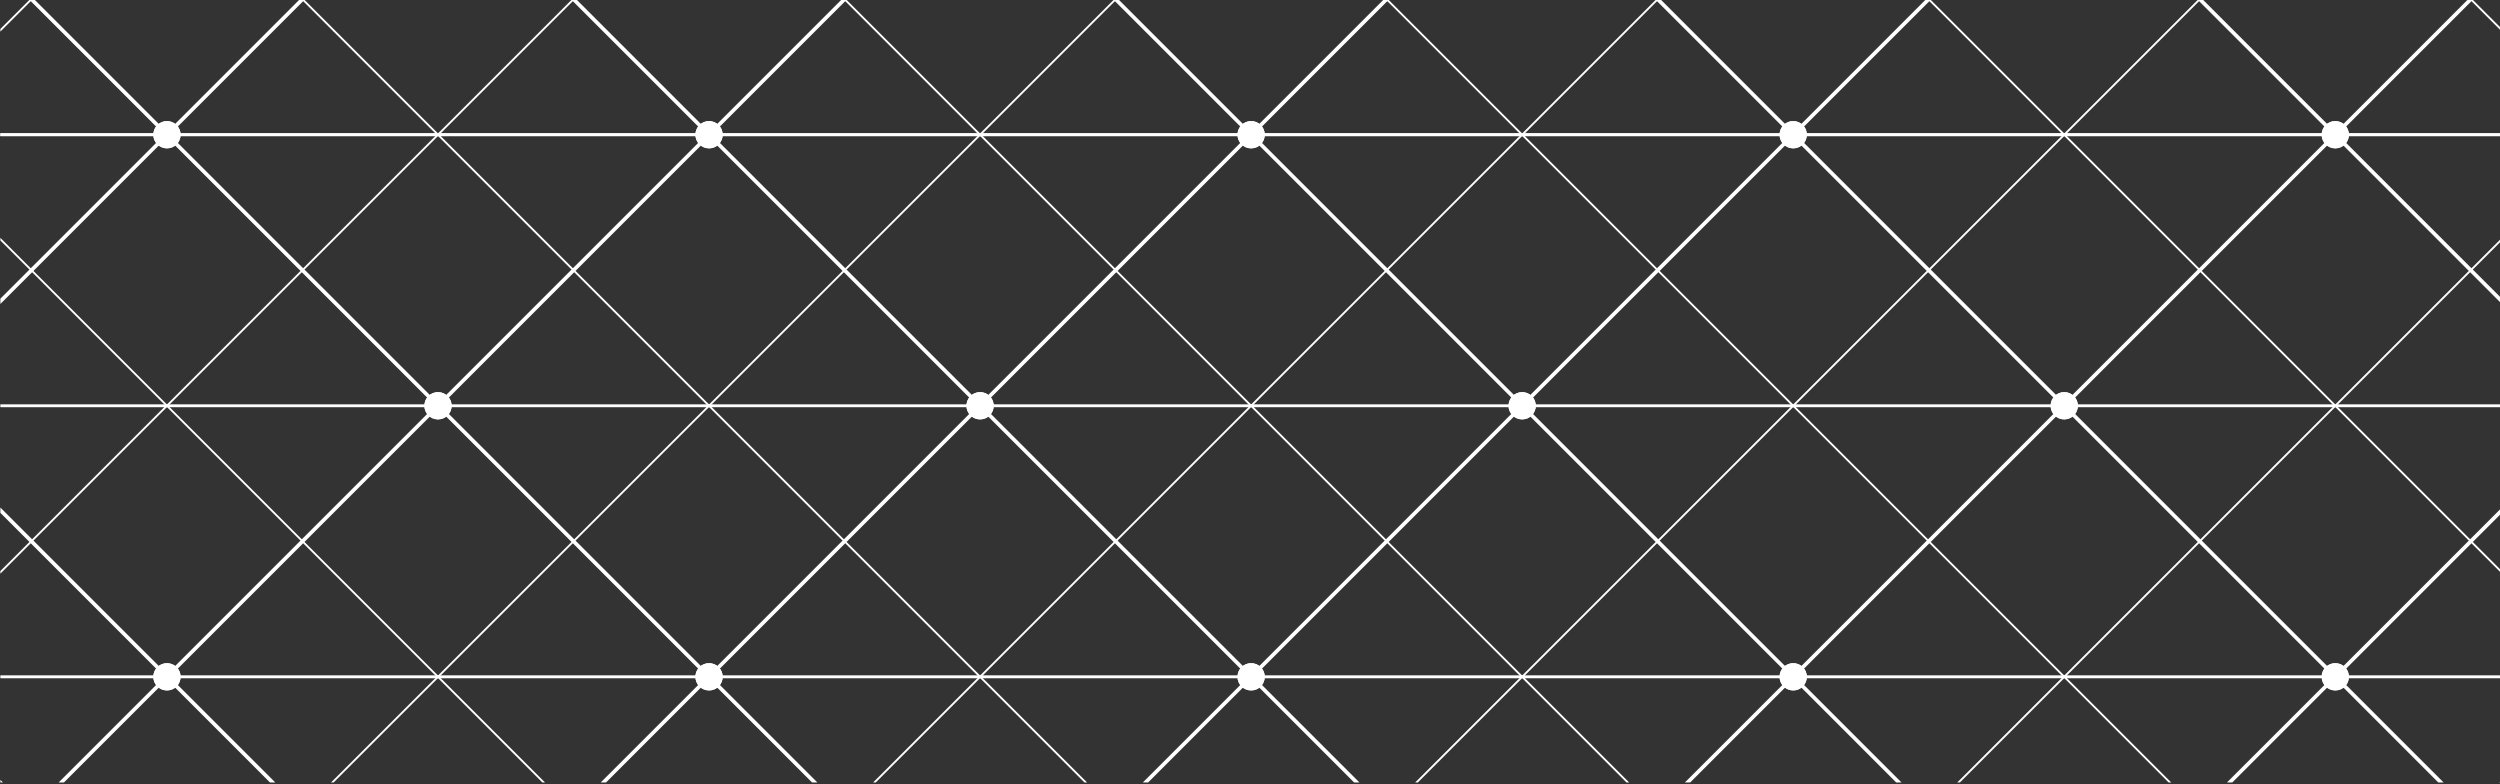 <?xml version="1.0" encoding="UTF-8" standalone="no"?>
<!-- Created with Inkscape (http://www.inkscape.org/) -->

<svg
   xmlns:dc="http://purl.org/dc/elements/1.1/"
   xmlns:cc="http://creativecommons.org/ns#"
   xmlns:rdf="http://www.w3.org/1999/02/22-rdf-syntax-ns#"
   xmlns:svg="http://www.w3.org/2000/svg"
   xmlns="http://www.w3.org/2000/svg"
   xmlns:sodipodi="http://sodipodi.sourceforge.net/DTD/sodipodi-0.dtd"
   xmlns:inkscape="http://www.inkscape.org/namespaces/inkscape"
   width="220.755mm"
   height="69.23mm"
   viewBox="0 0 220.755 69.23"
   version="1.1"
   id="svg8"
   inkscape:version="0.92.3 (2405546, 2018-03-11)"
   sodipodi:docname="grid_third_white.svg">
  <rect x="0" y="0" width="220.755" height="69.23" fill="#333333" stroke="none"/>
  <defs
     id="defs2">
    <clipPath
       id="clipPath835"
       clipPathUnits="userSpaceOnUse">
      <path
         inkscape:connector-curvature="0"
         id="path833"
         d="M 216.141,0 H 841.889 V 595.275 H 216.141 Z" />
    </clipPath>
  </defs>
  <sodipodi:namedview
     id="base"
     pagecolor="#ffffff"
     bordercolor="#666666"
     borderopacity="1.0"
     inkscape:pageopacity="0.0"
     inkscape:pageshadow="2"
     inkscape:zoom="1.979899"
     inkscape:cx="343.63561"
     inkscape:cy="401.90125"
     inkscape:document-units="mm"
     inkscape:current-layer="layer1"
     showgrid="false"
     inkscape:window-width="3840"
     inkscape:window-height="1984"
     inkscape:window-x="-16"
     inkscape:window-y="-16"
     inkscape:window-maximized="1" />
  <g
     inkscape:label="Layer 1"
     inkscape:groupmode="layer"
     id="layer1"
     transform="translate(-344.076,-549.862)">
    <g
       clip-path="url(#clipPath835)"
       id="g831"
       transform="matrix(0.353,0,0,-0.353,267.81,618.958)"
       style="fill:#ffffff;fill-opacity:1;stroke:none;stroke-opacity:1">
      <g
         transform="translate(800.216,94.475)"
         id="g837"
         style="fill:#ffffff;fill-opacity:1;stroke:none;stroke-opacity:1">
        <path
           inkscape:connector-curvature="0"
           id="path839"
           style="fill:#ffffff;fill-opacity:1;fill-rule:nonzero;stroke:none;stroke-opacity:1"
           d="m 0,0 c 0.06,0 0.12,-0.023 0.166,-0.069 l 67.8,-67.8 c 0.092,-0.092 0.092,-0.241 0,-0.333 l -67.8,-67.8 c -0.092,-0.092 -0.24,-0.092 -0.332,0 l -67.801,67.8 c -0.044,0.044 -0.069,0.104 -0.069,0.167 0,0.062 0.025,0.122 0.069,0.166 l 67.801,67.8 C -0.12,-0.023 -0.06,0 0,0 M 67.467,-68.035 0,-0.568 -67.468,-68.035 0,-135.503 Z" />
      </g>
      <g
         transform="translate(664.616,94.475)"
         id="g841"
         style="fill:#ffffff;fill-opacity:1;stroke:none;stroke-opacity:1">
        <path
           inkscape:connector-curvature="0"
           id="path843"
           style="fill:#ffffff;fill-opacity:1;fill-rule:nonzero;stroke:none;stroke-opacity:1"
           d="m 0,0 c 0.06,0 0.12,-0.023 0.166,-0.069 l 67.8,-67.8 c 0.092,-0.092 0.092,-0.241 0,-0.333 l -67.8,-67.8 c -0.092,-0.092 -0.24,-0.092 -0.333,0 l -67.799,67.8 c -0.092,0.092 -0.092,0.241 0,0.333 l 67.799,67.8 C -0.12,-0.023 -0.06,0 0,0 M 67.467,-68.035 0,-0.568 -67.467,-68.035 0,-135.503 Z" />
      </g>
      <g
         transform="translate(529.016,94.475)"
         id="g845"
         style="fill:#ffffff;fill-opacity:1;stroke:none;stroke-opacity:1">
        <path
           inkscape:connector-curvature="0"
           id="path847"
           style="fill:#ffffff;fill-opacity:1;fill-rule:nonzero;stroke:none;stroke-opacity:1"
           d="m 0,0 c 0.06,0 0.12,-0.023 0.166,-0.069 l 67.8,-67.8 c 0.092,-0.092 0.092,-0.241 0,-0.333 l -67.8,-67.8 c -0.092,-0.092 -0.24,-0.092 -0.332,0 l -67.8,67.8 c -0.092,0.092 -0.092,0.241 0,0.333 l 67.8,67.8 C -0.12,-0.023 -0.06,0 0,0 M 67.467,-68.035 0,-0.568 -67.467,-68.035 0,-135.503 Z" />
      </g>
      <g
         transform="translate(393.416,94.475)"
         id="g849"
         style="fill:#ffffff;fill-opacity:1;stroke:none;stroke-opacity:1">
        <path
           inkscape:connector-curvature="0"
           id="path851"
           style="fill:#ffffff;fill-opacity:1;fill-rule:nonzero;stroke:none;stroke-opacity:1"
           d="m 0,0 c 0.06,0 0.12,-0.023 0.166,-0.069 l 67.8,-67.8 c 0.092,-0.092 0.092,-0.241 0,-0.333 l -67.8,-67.8 c -0.092,-0.092 -0.24,-0.092 -0.332,0 l -67.8,67.8 c -0.092,0.092 -0.092,0.241 0,0.333 l 67.8,67.8 C -0.12,-0.023 -0.06,0 0,0 M 67.467,-68.035 0,-0.568 -67.467,-68.035 0,-135.503 Z" />
      </g>
      <g
         transform="translate(257.816,94.475)"
         id="g853"
         style="fill:#ffffff;fill-opacity:1;stroke:none;stroke-opacity:1">
        <path
           inkscape:connector-curvature="0"
           id="path855"
           style="fill:#ffffff;fill-opacity:1;fill-rule:nonzero;stroke:none;stroke-opacity:1"
           d="m 0,0 c 0.06,0 0.12,-0.023 0.166,-0.069 l 67.8,-67.8 c 0.092,-0.092 0.092,-0.241 0,-0.333 l -67.8,-67.8 c -0.092,-0.092 -0.24,-0.092 -0.332,0 l -67.801,67.8 c -0.044,0.044 -0.069,0.104 -0.069,0.167 0,0.062 0.025,0.122 0.069,0.166 l 67.801,67.8 C -0.12,-0.023 -0.06,0 0,0 M 67.467,-68.035 0,-0.568 -67.468,-68.035 0,-135.503 Z" />
      </g>
      <g
         transform="translate(800.216,365.675)"
         id="g857"
         style="fill:#ffffff;fill-opacity:1;stroke:none;stroke-opacity:1">
        <path
           inkscape:connector-curvature="0"
           id="path859"
           style="fill:#ffffff;fill-opacity:1;fill-rule:nonzero;stroke:none;stroke-opacity:1"
           d="m 0,0 c 0.06,0 0.12,-0.023 0.166,-0.069 l 67.8,-67.8 c 0.092,-0.092 0.092,-0.241 0,-0.333 l -67.8,-67.8 c -0.092,-0.092 -0.24,-0.092 -0.332,0 l -67.801,67.8 c -0.044,0.044 -0.069,0.104 -0.069,0.167 0,0.062 0.025,0.122 0.069,0.166 l 67.801,67.8 C -0.12,-0.023 -0.06,0 0,0 M 67.467,-68.035 0,-0.568 -67.468,-68.035 0,-135.503 Z" />
      </g>
      <g
         transform="translate(664.616,365.675)"
         id="g861"
         style="fill:#ffffff;fill-opacity:1;stroke:none;stroke-opacity:1">
        <path
           inkscape:connector-curvature="0"
           id="path863"
           style="fill:#ffffff;fill-opacity:1;fill-rule:nonzero;stroke:none;stroke-opacity:1"
           d="m 0,0 c 0.06,0 0.12,-0.023 0.166,-0.069 l 67.8,-67.8 c 0.092,-0.092 0.092,-0.241 0,-0.333 l -67.8,-67.8 c -0.092,-0.092 -0.24,-0.092 -0.333,0 l -67.799,67.8 c -0.092,0.092 -0.092,0.241 0,0.333 l 67.799,67.8 C -0.12,-0.023 -0.06,0 0,0 M 67.467,-68.035 0,-0.568 -67.467,-68.035 0,-135.503 Z" />
      </g>
      <g
         transform="translate(529.016,365.675)"
         id="g865"
         style="fill:#ffffff;fill-opacity:1;stroke:none;stroke-opacity:1">
        <path
           inkscape:connector-curvature="0"
           id="path867"
           style="fill:#ffffff;fill-opacity:1;fill-rule:nonzero;stroke:none;stroke-opacity:1"
           d="m 0,0 c 0.06,0 0.12,-0.023 0.166,-0.069 l 67.8,-67.8 c 0.092,-0.092 0.092,-0.241 0,-0.333 l -67.8,-67.8 c -0.092,-0.092 -0.24,-0.092 -0.332,0 l -67.8,67.8 c -0.092,0.092 -0.092,0.241 0,0.333 l 67.8,67.8 C -0.12,-0.023 -0.06,0 0,0 M 67.467,-68.035 0,-0.568 -67.467,-68.035 0,-135.503 Z" />
      </g>
      <g
         transform="translate(393.416,365.675)"
         id="g869"
         style="fill:#ffffff;fill-opacity:1;stroke:none;stroke-opacity:1">
        <path
           inkscape:connector-curvature="0"
           id="path871"
           style="fill:#ffffff;fill-opacity:1;fill-rule:nonzero;stroke:none;stroke-opacity:1"
           d="m 0,0 c 0.06,0 0.12,-0.023 0.166,-0.069 l 67.8,-67.8 c 0.092,-0.092 0.092,-0.241 0,-0.333 l -67.8,-67.8 c -0.092,-0.092 -0.24,-0.092 -0.332,0 l -67.8,67.8 c -0.092,0.092 -0.092,0.241 0,0.333 l 67.8,67.8 C -0.12,-0.023 -0.06,0 0,0 M 67.467,-68.035 0,-0.568 -67.467,-68.035 0,-135.503 Z" />
      </g>
      <g
         transform="translate(257.816,365.675)"
         id="g873"
         style="fill:#ffffff;fill-opacity:1;stroke:none;stroke-opacity:1">
        <path
           inkscape:connector-curvature="0"
           id="path875"
           style="fill:#ffffff;fill-opacity:1;fill-rule:nonzero;stroke:none;stroke-opacity:1"
           d="m 0,0 c 0.06,0 0.12,-0.023 0.166,-0.069 l 67.8,-67.8 c 0.092,-0.092 0.092,-0.241 0,-0.333 l -67.8,-67.8 c -0.092,-0.092 -0.24,-0.092 -0.332,0 l -67.801,67.8 c -0.044,0.044 -0.069,0.104 -0.069,0.167 0,0.062 0.025,0.122 0.069,0.166 l 67.801,67.8 C -0.12,-0.023 -0.06,0 0,0 M 67.467,-68.035 0,-0.568 -67.468,-68.035 0,-135.503 Z" />
      </g>
      <g
         transform="translate(800.216,230.075)"
         id="g877"
         style="fill:#ffffff;fill-opacity:1;stroke:none;stroke-opacity:1">
        <path
           inkscape:connector-curvature="0"
           id="path879"
           style="fill:#ffffff;fill-opacity:1;fill-rule:nonzero;stroke:none;stroke-opacity:1"
           d="m 0,0 c 0.06,0 0.12,-0.023 0.166,-0.069 l 67.8,-67.8 c 0.092,-0.092 0.092,-0.241 0,-0.333 l -67.8,-67.8 c -0.092,-0.092 -0.24,-0.092 -0.332,0 l -67.801,67.8 c -0.044,0.044 -0.069,0.104 -0.069,0.167 0,0.062 0.025,0.122 0.069,0.166 l 67.801,67.8 C -0.12,-0.023 -0.06,0 0,0 M 67.467,-68.035 0,-0.568 -67.468,-68.035 0,-135.503 Z" />
      </g>
      <g
         transform="translate(664.616,230.075)"
         id="g881"
         style="fill:#ffffff;fill-opacity:1;stroke:none;stroke-opacity:1">
        <path
           inkscape:connector-curvature="0"
           id="path883"
           style="fill:#ffffff;fill-opacity:1;fill-rule:nonzero;stroke:none;stroke-opacity:1"
           d="m 0,0 c 0.06,0 0.12,-0.023 0.166,-0.069 l 67.8,-67.8 c 0.092,-0.092 0.092,-0.241 0,-0.333 l -67.8,-67.8 c -0.092,-0.092 -0.24,-0.092 -0.333,0 l -67.799,67.8 c -0.092,0.092 -0.092,0.241 0,0.333 l 67.799,67.8 C -0.12,-0.023 -0.06,0 0,0 M 67.467,-68.035 0,-0.568 -67.467,-68.035 0,-135.503 Z" />
      </g>
      <g
         transform="translate(529.016,230.075)"
         id="g885"
         style="fill:#ffffff;fill-opacity:1;stroke:none;stroke-opacity:1">
        <path
           inkscape:connector-curvature="0"
           id="path887"
           style="fill:#ffffff;fill-opacity:1;fill-rule:nonzero;stroke:none;stroke-opacity:1"
           d="m 0,0 c 0.06,0 0.12,-0.023 0.166,-0.069 l 67.8,-67.8 c 0.092,-0.092 0.092,-0.241 0,-0.333 l -67.8,-67.8 c -0.092,-0.092 -0.24,-0.092 -0.332,0 l -67.8,67.8 c -0.092,0.092 -0.092,0.241 0,0.333 l 67.8,67.8 C -0.12,-0.023 -0.06,0 0,0 M 67.467,-68.035 0,-0.568 -67.467,-68.035 0,-135.503 Z" />
      </g>
      <g
         transform="translate(393.416,230.075)"
         id="g889"
         style="fill:#ffffff;fill-opacity:1;stroke:none;stroke-opacity:1">
        <path
           inkscape:connector-curvature="0"
           id="path891"
           style="fill:#ffffff;fill-opacity:1;fill-rule:nonzero;stroke:none;stroke-opacity:1"
           d="m 0,0 c 0.06,0 0.12,-0.023 0.166,-0.069 l 67.8,-67.8 c 0.092,-0.092 0.092,-0.241 0,-0.333 l -67.8,-67.8 c -0.092,-0.092 -0.24,-0.092 -0.332,0 l -67.8,67.8 c -0.092,0.092 -0.092,0.241 0,0.333 l 67.8,67.8 C -0.12,-0.023 -0.06,0 0,0 M 67.467,-68.035 0,-0.568 -67.467,-68.035 0,-135.503 Z" />
      </g>
      <g
         transform="translate(257.816,230.075)"
         id="g893"
         style="fill:#ffffff;fill-opacity:1;stroke:none;stroke-opacity:1">
        <path
           inkscape:connector-curvature="0"
           id="path895"
           style="fill:#ffffff;fill-opacity:1;fill-rule:nonzero;stroke:none;stroke-opacity:1"
           d="m 0,0 c 0.06,0 0.12,-0.023 0.166,-0.069 l 67.8,-67.8 c 0.092,-0.092 0.092,-0.241 0,-0.333 l -67.8,-67.8 c -0.092,-0.092 -0.24,-0.092 -0.332,0 l -67.801,67.8 c -0.044,0.044 -0.069,0.104 -0.069,0.167 0,0.062 0.025,0.122 0.069,0.166 l 67.801,67.8 C -0.12,-0.023 -0.06,0 0,0 M 67.467,-68.035 0,-0.568 -67.468,-68.035 0,-135.503 Z" />
      </g>
      <g
         transform="translate(796.804,26.439)"
         id="g897"
         style="fill:#ffffff;fill-opacity:1;stroke:none;stroke-opacity:1">
        <path
           inkscape:connector-curvature="0"
           id="path899"
           style="fill:#ffffff;fill-opacity:1;fill-rule:nonzero;stroke:none;stroke-opacity:1"
           d="M 0,0 C 0,1.885 1.528,3.412 3.412,3.412 5.297,3.412 6.824,1.885 6.824,0 6.824,-1.885 5.297,-3.412 3.412,-3.412 1.528,-3.412 0,-1.885 0,0" />
      </g>
      <g
         transform="translate(661.204,26.439)"
         id="g901"
         style="fill:#ffffff;fill-opacity:1;stroke:none;stroke-opacity:1">
        <path
           inkscape:connector-curvature="0"
           id="path903"
           style="fill:#ffffff;fill-opacity:1;fill-rule:nonzero;stroke:none;stroke-opacity:1"
           d="M 0,0 C 0,1.885 1.528,3.412 3.412,3.412 5.297,3.412 6.825,1.885 6.825,0 6.825,-1.885 5.297,-3.412 3.412,-3.412 1.528,-3.412 0,-1.885 0,0" />
      </g>
      <g
         transform="translate(525.604,26.439)"
         id="g905"
         style="fill:#ffffff;fill-opacity:1;stroke:none;stroke-opacity:1">
        <path
           inkscape:connector-curvature="0"
           id="path907"
           style="fill:#ffffff;fill-opacity:1;fill-rule:nonzero;stroke:none;stroke-opacity:1"
           d="M 0,0 C 0,1.885 1.528,3.412 3.412,3.412 5.297,3.412 6.824,1.885 6.824,0 6.824,-1.885 5.297,-3.412 3.412,-3.412 1.528,-3.412 0,-1.885 0,0" />
      </g>
      <g
         transform="translate(390.003,26.439)"
         id="g909"
         style="fill:#ffffff;fill-opacity:1;stroke:none;stroke-opacity:1">
        <path
           inkscape:connector-curvature="0"
           id="path911"
           style="fill:#ffffff;fill-opacity:1;fill-rule:nonzero;stroke:none;stroke-opacity:1"
           d="M 0,0 C 0,1.885 1.528,3.412 3.412,3.412 5.297,3.412 6.824,1.885 6.824,0 6.824,-1.885 5.297,-3.412 3.412,-3.412 1.528,-3.412 0,-1.885 0,0" />
      </g>
      <g
         transform="translate(254.403,26.439)"
         id="g913"
         style="fill:#ffffff;fill-opacity:1;stroke:none;stroke-opacity:1">
        <path
           inkscape:connector-curvature="0"
           id="path915"
           style="fill:#ffffff;fill-opacity:1;fill-rule:nonzero;stroke:none;stroke-opacity:1"
           d="M 0,0 C 0,1.885 1.527,3.412 3.412,3.412 5.297,3.412 6.825,1.885 6.825,0 6.825,-1.885 5.297,-3.412 3.412,-3.412 1.527,-3.412 0,-1.885 0,0" />
      </g>
      <g
         transform="translate(796.804,26.439)"
         id="g917"
         style="fill:#ffffff;fill-opacity:1;stroke:none;stroke-opacity:1">
        <path
           inkscape:connector-curvature="0"
           id="path919"
           style="fill:#ffffff;fill-opacity:1;fill-rule:nonzero;stroke:none;stroke-opacity:1"
           d="M 0,0 C 0,1.885 1.528,3.412 3.412,3.412 5.297,3.412 6.824,1.885 6.824,0 6.824,-1.885 5.297,-3.412 3.412,-3.412 1.528,-3.412 0,-1.885 0,0" />
      </g>
      <g
         transform="translate(729.004,94.24)"
         id="g921"
         style="fill:#ffffff;fill-opacity:1;stroke:none;stroke-opacity:1">
        <path
           inkscape:connector-curvature="0"
           id="path923"
           style="fill:#ffffff;fill-opacity:1;fill-rule:nonzero;stroke:none;stroke-opacity:1"
           d="M 0,0 C 0,1.884 1.528,3.412 3.412,3.412 5.297,3.412 6.824,1.884 6.824,0 6.824,-1.884 5.297,-3.412 3.412,-3.412 1.528,-3.412 0,-1.884 0,0" />
      </g>
      <g
         transform="translate(796.804,162.04)"
         id="g925"
         style="fill:#ffffff;fill-opacity:1;stroke:none;stroke-opacity:1">
        <path
           inkscape:connector-curvature="0"
           id="path927"
           style="fill:#ffffff;fill-opacity:1;fill-rule:nonzero;stroke:none;stroke-opacity:1"
           d="M 0,0 C 0,1.884 1.528,3.412 3.412,3.412 5.297,3.412 6.824,1.884 6.824,0 6.824,-1.884 5.297,-3.412 3.412,-3.412 1.528,-3.412 0,-1.884 0,0" />
      </g>
      <g
         transform="translate(661.204,26.439)"
         id="g929"
         style="fill:#ffffff;fill-opacity:1;stroke:none;stroke-opacity:1">
        <path
           inkscape:connector-curvature="0"
           id="path931"
           style="fill:#ffffff;fill-opacity:1;fill-rule:nonzero;stroke:none;stroke-opacity:1"
           d="M 0,0 C 0,1.885 1.528,3.412 3.412,3.412 5.297,3.412 6.825,1.885 6.825,0 6.825,-1.885 5.297,-3.412 3.412,-3.412 1.528,-3.412 0,-1.885 0,0" />
      </g>
      <g
         transform="translate(593.404,94.24)"
         id="g933"
         style="fill:#ffffff;fill-opacity:1;stroke:none;stroke-opacity:1">
        <path
           inkscape:connector-curvature="0"
           id="path935"
           style="fill:#ffffff;fill-opacity:1;fill-rule:nonzero;stroke:none;stroke-opacity:1"
           d="M 0,0 C 0,1.884 1.528,3.412 3.412,3.412 5.297,3.412 6.824,1.884 6.824,0 6.824,-1.884 5.297,-3.412 3.412,-3.412 1.528,-3.412 0,-1.884 0,0" />
      </g>
      <g
         transform="translate(661.204,162.04)"
         id="g937"
         style="fill:#ffffff;fill-opacity:1;stroke:none;stroke-opacity:1">
        <path
           inkscape:connector-curvature="0"
           id="path939"
           style="fill:#ffffff;fill-opacity:1;fill-rule:nonzero;stroke:none;stroke-opacity:1"
           d="M 0,0 C 0,1.884 1.528,3.412 3.412,3.412 5.297,3.412 6.825,1.884 6.825,0 6.825,-1.884 5.297,-3.412 3.412,-3.412 1.528,-3.412 0,-1.884 0,0" />
      </g>
      <g
         transform="translate(729.004,94.24)"
         id="g941"
         style="fill:#ffffff;fill-opacity:1;stroke:none;stroke-opacity:1">
        <path
           inkscape:connector-curvature="0"
           id="path943"
           style="fill:#ffffff;fill-opacity:1;fill-rule:nonzero;stroke:none;stroke-opacity:1"
           d="M 0,0 C 0,1.884 1.528,3.412 3.412,3.412 5.297,3.412 6.824,1.884 6.824,0 6.824,-1.884 5.297,-3.412 3.412,-3.412 1.528,-3.412 0,-1.884 0,0" />
      </g>
      <g
         transform="translate(525.604,26.439)"
         id="g945"
         style="fill:#ffffff;fill-opacity:1;stroke:none;stroke-opacity:1">
        <path
           inkscape:connector-curvature="0"
           id="path947"
           style="fill:#ffffff;fill-opacity:1;fill-rule:nonzero;stroke:none;stroke-opacity:1"
           d="M 0,0 C 0,1.885 1.528,3.412 3.412,3.412 5.297,3.412 6.824,1.885 6.824,0 6.824,-1.885 5.297,-3.412 3.412,-3.412 1.528,-3.412 0,-1.885 0,0" />
      </g>
      <g
         transform="translate(457.803,94.24)"
         id="g949"
         style="fill:#ffffff;fill-opacity:1;stroke:none;stroke-opacity:1">
        <path
           inkscape:connector-curvature="0"
           id="path951"
           style="fill:#ffffff;fill-opacity:1;fill-rule:nonzero;stroke:none;stroke-opacity:1"
           d="M 0,0 C 0,1.884 1.528,3.412 3.412,3.412 5.297,3.412 6.824,1.884 6.824,0 6.824,-1.884 5.297,-3.412 3.412,-3.412 1.528,-3.412 0,-1.884 0,0" />
      </g>
      <g
         transform="translate(525.604,162.04)"
         id="g953"
         style="fill:#ffffff;fill-opacity:1;stroke:none;stroke-opacity:1">
        <path
           inkscape:connector-curvature="0"
           id="path955"
           style="fill:#ffffff;fill-opacity:1;fill-rule:nonzero;stroke:none;stroke-opacity:1"
           d="M 0,0 C 0,1.884 1.528,3.412 3.412,3.412 5.297,3.412 6.824,1.884 6.824,0 6.824,-1.884 5.297,-3.412 3.412,-3.412 1.528,-3.412 0,-1.884 0,0" />
      </g>
      <g
         transform="translate(593.404,94.24)"
         id="g957"
         style="fill:#ffffff;fill-opacity:1;stroke:none;stroke-opacity:1">
        <path
           inkscape:connector-curvature="0"
           id="path959"
           style="fill:#ffffff;fill-opacity:1;fill-rule:nonzero;stroke:none;stroke-opacity:1"
           d="M 0,0 C 0,1.884 1.528,3.412 3.412,3.412 5.297,3.412 6.824,1.884 6.824,0 6.824,-1.884 5.297,-3.412 3.412,-3.412 1.528,-3.412 0,-1.884 0,0" />
      </g>
      <g
         transform="translate(390.003,26.439)"
         id="g961"
         style="fill:#ffffff;fill-opacity:1;stroke:none;stroke-opacity:1">
        <path
           inkscape:connector-curvature="0"
           id="path963"
           style="fill:#ffffff;fill-opacity:1;fill-rule:nonzero;stroke:none;stroke-opacity:1"
           d="M 0,0 C 0,1.885 1.528,3.412 3.412,3.412 5.297,3.412 6.824,1.885 6.824,0 6.824,-1.885 5.297,-3.412 3.412,-3.412 1.528,-3.412 0,-1.885 0,0" />
      </g>
      <g
         transform="translate(322.203,94.24)"
         id="g965"
         style="fill:#ffffff;fill-opacity:1;stroke:none;stroke-opacity:1">
        <path
           inkscape:connector-curvature="0"
           id="path967"
           style="fill:#ffffff;fill-opacity:1;fill-rule:nonzero;stroke:none;stroke-opacity:1"
           d="M 0,0 C 0,1.884 1.528,3.412 3.412,3.412 5.297,3.412 6.824,1.884 6.824,0 6.824,-1.884 5.297,-3.412 3.412,-3.412 1.528,-3.412 0,-1.884 0,0" />
      </g>
      <g
         transform="translate(390.003,162.04)"
         id="g969"
         style="fill:#ffffff;fill-opacity:1;stroke:none;stroke-opacity:1">
        <path
           inkscape:connector-curvature="0"
           id="path971"
           style="fill:#ffffff;fill-opacity:1;fill-rule:nonzero;stroke:none;stroke-opacity:1"
           d="M 0,0 C 0,1.884 1.528,3.412 3.412,3.412 5.297,3.412 6.824,1.884 6.824,0 6.824,-1.884 5.297,-3.412 3.412,-3.412 1.528,-3.412 0,-1.884 0,0" />
      </g>
      <g
         transform="translate(457.803,94.24)"
         id="g973"
         style="fill:#ffffff;fill-opacity:1;stroke:none;stroke-opacity:1">
        <path
           inkscape:connector-curvature="0"
           id="path975"
           style="fill:#ffffff;fill-opacity:1;fill-rule:nonzero;stroke:none;stroke-opacity:1"
           d="M 0,0 C 0,1.884 1.528,3.412 3.412,3.412 5.297,3.412 6.824,1.884 6.824,0 6.824,-1.884 5.297,-3.412 3.412,-3.412 1.528,-3.412 0,-1.884 0,0" />
      </g>
      <g
         transform="translate(254.403,26.439)"
         id="g977"
         style="fill:#ffffff;fill-opacity:1;stroke:none;stroke-opacity:1">
        <path
           inkscape:connector-curvature="0"
           id="path979"
           style="fill:#ffffff;fill-opacity:1;fill-rule:nonzero;stroke:none;stroke-opacity:1"
           d="M 0,0 C 0,1.885 1.527,3.412 3.412,3.412 5.297,3.412 6.825,1.885 6.825,0 6.825,-1.885 5.297,-3.412 3.412,-3.412 1.527,-3.412 0,-1.885 0,0" />
      </g>
      <g
         transform="translate(254.403,162.04)"
         id="g981"
         style="fill:#ffffff;fill-opacity:1;stroke:none;stroke-opacity:1">
        <path
           inkscape:connector-curvature="0"
           id="path983"
           style="fill:#ffffff;fill-opacity:1;fill-rule:nonzero;stroke:none;stroke-opacity:1"
           d="M 0,0 C 0,1.884 1.527,3.412 3.412,3.412 5.297,3.412 6.825,1.884 6.825,0 6.825,-1.884 5.297,-3.412 3.412,-3.412 1.527,-3.412 0,-1.884 0,0" />
      </g>
      <g
         transform="translate(322.203,94.24)"
         id="g985"
         style="fill:#ffffff;fill-opacity:1;stroke:none;stroke-opacity:1">
        <path
           inkscape:connector-curvature="0"
           id="path987"
           style="fill:#ffffff;fill-opacity:1;fill-rule:nonzero;stroke:none;stroke-opacity:1"
           d="M 0,0 C 0,1.884 1.528,3.412 3.412,3.412 5.297,3.412 6.824,1.884 6.824,0 6.824,-1.884 5.297,-3.412 3.412,-3.412 1.528,-3.412 0,-1.884 0,0" />
      </g>
      <g
         transform="translate(796.804,162.04)"
         id="g989"
         style="fill:#ffffff;fill-opacity:1;stroke:none;stroke-opacity:1">
        <path
           inkscape:connector-curvature="0"
           id="path991"
           style="fill:#ffffff;fill-opacity:1;fill-rule:nonzero;stroke:none;stroke-opacity:1"
           d="M 0,0 C 0,1.884 1.528,3.412 3.412,3.412 5.297,3.412 6.824,1.884 6.824,0 6.824,-1.884 5.297,-3.412 3.412,-3.412 1.528,-3.412 0,-1.884 0,0" />
      </g>
      <g
         transform="translate(729.004,229.839)"
         id="g993"
         style="fill:#ffffff;fill-opacity:1;stroke:none;stroke-opacity:1">
        <path
           inkscape:connector-curvature="0"
           id="path995"
           style="fill:#ffffff;fill-opacity:1;fill-rule:nonzero;stroke:none;stroke-opacity:1"
           d="M 0,0 C 0,1.885 1.528,3.412 3.412,3.412 5.297,3.412 6.824,1.885 6.824,0 6.824,-1.884 5.297,-3.412 3.412,-3.412 1.528,-3.412 0,-1.884 0,0" />
      </g>
      <g
         transform="translate(796.804,297.64)"
         id="g997"
         style="fill:#ffffff;fill-opacity:1;stroke:none;stroke-opacity:1">
        <path
           inkscape:connector-curvature="0"
           id="path999"
           style="fill:#ffffff;fill-opacity:1;fill-rule:nonzero;stroke:none;stroke-opacity:1"
           d="M 0,0 C 0,1.885 1.528,3.412 3.412,3.412 5.297,3.412 6.824,1.885 6.824,0 6.824,-1.885 5.297,-3.412 3.412,-3.412 1.528,-3.412 0,-1.885 0,0" />
      </g>
      <g
         transform="translate(661.204,162.04)"
         id="g1001"
         style="fill:#ffffff;fill-opacity:1;stroke:none;stroke-opacity:1">
        <path
           inkscape:connector-curvature="0"
           id="path1003"
           style="fill:#ffffff;fill-opacity:1;fill-rule:nonzero;stroke:none;stroke-opacity:1"
           d="M 0,0 C 0,1.884 1.528,3.412 3.412,3.412 5.297,3.412 6.825,1.884 6.825,0 6.825,-1.884 5.297,-3.412 3.412,-3.412 1.528,-3.412 0,-1.884 0,0" />
      </g>
      <g
         transform="translate(593.404,229.839)"
         id="g1005"
         style="fill:#ffffff;fill-opacity:1;stroke:none;stroke-opacity:1">
        <path
           inkscape:connector-curvature="0"
           id="path1007"
           style="fill:#ffffff;fill-opacity:1;fill-rule:nonzero;stroke:none;stroke-opacity:1"
           d="M 0,0 C 0,1.885 1.528,3.412 3.412,3.412 5.297,3.412 6.824,1.885 6.824,0 6.824,-1.884 5.297,-3.412 3.412,-3.412 1.528,-3.412 0,-1.884 0,0" />
      </g>
      <g
         transform="translate(661.204,297.64)"
         id="g1009"
         style="fill:#ffffff;fill-opacity:1;stroke:none;stroke-opacity:1">
        <path
           inkscape:connector-curvature="0"
           id="path1011"
           style="fill:#ffffff;fill-opacity:1;fill-rule:nonzero;stroke:none;stroke-opacity:1"
           d="M 0,0 C 0,1.885 1.528,3.412 3.412,3.412 5.297,3.412 6.825,1.885 6.825,0 6.825,-1.885 5.297,-3.412 3.412,-3.412 1.528,-3.412 0,-1.885 0,0" />
      </g>
      <g
         transform="translate(729.004,229.839)"
         id="g1013"
         style="fill:#ffffff;fill-opacity:1;stroke:none;stroke-opacity:1">
        <path
           inkscape:connector-curvature="0"
           id="path1015"
           style="fill:#ffffff;fill-opacity:1;fill-rule:nonzero;stroke:none;stroke-opacity:1"
           d="M 0,0 C 0,1.885 1.528,3.412 3.412,3.412 5.297,3.412 6.824,1.885 6.824,0 6.824,-1.884 5.297,-3.412 3.412,-3.412 1.528,-3.412 0,-1.884 0,0" />
      </g>
      <g
         transform="translate(525.604,162.04)"
         id="g1017"
         style="fill:#ffffff;fill-opacity:1;stroke:none;stroke-opacity:1">
        <path
           inkscape:connector-curvature="0"
           id="path1019"
           style="fill:#ffffff;fill-opacity:1;fill-rule:nonzero;stroke:none;stroke-opacity:1"
           d="M 0,0 C 0,1.884 1.528,3.412 3.412,3.412 5.297,3.412 6.824,1.884 6.824,0 6.824,-1.884 5.297,-3.412 3.412,-3.412 1.528,-3.412 0,-1.884 0,0" />
      </g>
      <g
         transform="translate(457.803,229.839)"
         id="g1021"
         style="fill:#ffffff;fill-opacity:1;stroke:none;stroke-opacity:1">
        <path
           inkscape:connector-curvature="0"
           id="path1023"
           style="fill:#ffffff;fill-opacity:1;fill-rule:nonzero;stroke:none;stroke-opacity:1"
           d="M 0,0 C 0,1.885 1.528,3.412 3.412,3.412 5.297,3.412 6.824,1.885 6.824,0 6.824,-1.884 5.297,-3.412 3.412,-3.412 1.528,-3.412 0,-1.884 0,0" />
      </g>
      <g
         transform="translate(525.604,297.64)"
         id="g1025"
         style="fill:#ffffff;fill-opacity:1;stroke:none;stroke-opacity:1">
        <path
           inkscape:connector-curvature="0"
           id="path1027"
           style="fill:#ffffff;fill-opacity:1;fill-rule:nonzero;stroke:none;stroke-opacity:1"
           d="M 0,0 C 0,1.885 1.528,3.412 3.412,3.412 5.297,3.412 6.824,1.885 6.824,0 6.824,-1.885 5.297,-3.412 3.412,-3.412 1.528,-3.412 0,-1.885 0,0" />
      </g>
      <g
         transform="translate(593.404,229.839)"
         id="g1029"
         style="fill:#ffffff;fill-opacity:1;stroke:none;stroke-opacity:1">
        <path
           inkscape:connector-curvature="0"
           id="path1031"
           style="fill:#ffffff;fill-opacity:1;fill-rule:nonzero;stroke:none;stroke-opacity:1"
           d="M 0,0 C 0,1.885 1.528,3.412 3.412,3.412 5.297,3.412 6.824,1.885 6.824,0 6.824,-1.884 5.297,-3.412 3.412,-3.412 1.528,-3.412 0,-1.884 0,0" />
      </g>
      <g
         transform="translate(390.003,162.04)"
         id="g1033"
         style="fill:#ffffff;fill-opacity:1;stroke:none;stroke-opacity:1">
        <path
           inkscape:connector-curvature="0"
           id="path1035"
           style="fill:#ffffff;fill-opacity:1;fill-rule:nonzero;stroke:none;stroke-opacity:1"
           d="M 0,0 C 0,1.884 1.528,3.412 3.412,3.412 5.297,3.412 6.824,1.884 6.824,0 6.824,-1.884 5.297,-3.412 3.412,-3.412 1.528,-3.412 0,-1.884 0,0" />
      </g>
      <g
         transform="translate(322.203,229.839)"
         id="g1037"
         style="fill:#ffffff;fill-opacity:1;stroke:none;stroke-opacity:1">
        <path
           inkscape:connector-curvature="0"
           id="path1039"
           style="fill:#ffffff;fill-opacity:1;fill-rule:nonzero;stroke:none;stroke-opacity:1"
           d="M 0,0 C 0,1.885 1.528,3.412 3.412,3.412 5.297,3.412 6.824,1.885 6.824,0 6.824,-1.884 5.297,-3.412 3.412,-3.412 1.528,-3.412 0,-1.884 0,0" />
      </g>
      <g
         transform="translate(390.003,297.64)"
         id="g1041"
         style="fill:#ffffff;fill-opacity:1;stroke:none;stroke-opacity:1">
        <path
           inkscape:connector-curvature="0"
           id="path1043"
           style="fill:#ffffff;fill-opacity:1;fill-rule:nonzero;stroke:none;stroke-opacity:1"
           d="M 0,0 C 0,1.885 1.528,3.412 3.412,3.412 5.297,3.412 6.824,1.885 6.824,0 6.824,-1.885 5.297,-3.412 3.412,-3.412 1.528,-3.412 0,-1.885 0,0" />
      </g>
      <g
         transform="translate(457.803,229.839)"
         id="g1045"
         style="fill:#ffffff;fill-opacity:1;stroke:none;stroke-opacity:1">
        <path
           inkscape:connector-curvature="0"
           id="path1047"
           style="fill:#ffffff;fill-opacity:1;fill-rule:nonzero;stroke:none;stroke-opacity:1"
           d="M 0,0 C 0,1.885 1.528,3.412 3.412,3.412 5.297,3.412 6.824,1.885 6.824,0 6.824,-1.884 5.297,-3.412 3.412,-3.412 1.528,-3.412 0,-1.884 0,0" />
      </g>
      <g
         transform="translate(254.403,162.04)"
         id="g1049"
         style="fill:#ffffff;fill-opacity:1;stroke:none;stroke-opacity:1">
        <path
           inkscape:connector-curvature="0"
           id="path1051"
           style="fill:#ffffff;fill-opacity:1;fill-rule:nonzero;stroke:none;stroke-opacity:1"
           d="M 0,0 C 0,1.884 1.527,3.412 3.412,3.412 5.297,3.412 6.825,1.884 6.825,0 6.825,-1.884 5.297,-3.412 3.412,-3.412 1.527,-3.412 0,-1.884 0,0" />
      </g>
      <g
         transform="translate(254.403,297.64)"
         id="g1053"
         style="fill:#ffffff;fill-opacity:1;stroke:none;stroke-opacity:1">
        <path
           inkscape:connector-curvature="0"
           id="path1055"
           style="fill:#ffffff;fill-opacity:1;fill-rule:nonzero;stroke:none;stroke-opacity:1"
           d="M 0,0 C 0,1.885 1.527,3.412 3.412,3.412 5.297,3.412 6.825,1.885 6.825,0 6.825,-1.885 5.297,-3.412 3.412,-3.412 1.527,-3.412 0,-1.885 0,0" />
      </g>
      <g
         transform="translate(322.203,229.839)"
         id="g1057"
         style="fill:#ffffff;fill-opacity:1;stroke:none;stroke-opacity:1">
        <path
           inkscape:connector-curvature="0"
           id="path1059"
           style="fill:#ffffff;fill-opacity:1;fill-rule:nonzero;stroke:none;stroke-opacity:1"
           d="M 0,0 C 0,1.885 1.528,3.412 3.412,3.412 5.297,3.412 6.824,1.885 6.824,0 6.824,-1.884 5.297,-3.412 3.412,-3.412 1.528,-3.412 0,-1.884 0,0" />
      </g>
      <g
         transform="translate(796.804,297.64)"
         id="g1061"
         style="fill:#ffffff;fill-opacity:1;stroke:none;stroke-opacity:1">
        <path
           inkscape:connector-curvature="0"
           id="path1063"
           style="fill:#ffffff;fill-opacity:1;fill-rule:nonzero;stroke:none;stroke-opacity:1"
           d="M 0,0 C 0,1.885 1.528,3.412 3.412,3.412 5.297,3.412 6.824,1.885 6.824,0 6.824,-1.885 5.297,-3.412 3.412,-3.412 1.528,-3.412 0,-1.885 0,0" />
      </g>
      <g
         transform="translate(661.204,297.64)"
         id="g1065"
         style="fill:#ffffff;fill-opacity:1;stroke:none;stroke-opacity:1">
        <path
           inkscape:connector-curvature="0"
           id="path1067"
           style="fill:#ffffff;fill-opacity:1;fill-rule:nonzero;stroke:none;stroke-opacity:1"
           d="M 0,0 C 0,1.885 1.528,3.412 3.412,3.412 5.297,3.412 6.825,1.885 6.825,0 6.825,-1.885 5.297,-3.412 3.412,-3.412 1.528,-3.412 0,-1.885 0,0" />
      </g>
      <g
         transform="translate(525.604,297.64)"
         id="g1069"
         style="fill:#ffffff;fill-opacity:1;stroke:none;stroke-opacity:1">
        <path
           inkscape:connector-curvature="0"
           id="path1071"
           style="fill:#ffffff;fill-opacity:1;fill-rule:nonzero;stroke:none;stroke-opacity:1"
           d="M 0,0 C 0,1.885 1.528,3.412 3.412,3.412 5.297,3.412 6.824,1.885 6.824,0 6.824,-1.885 5.297,-3.412 3.412,-3.412 1.528,-3.412 0,-1.885 0,0" />
      </g>
      <g
         transform="translate(390.003,297.64)"
         id="g1073"
         style="fill:#ffffff;fill-opacity:1;stroke:none;stroke-opacity:1">
        <path
           inkscape:connector-curvature="0"
           id="path1075"
           style="fill:#ffffff;fill-opacity:1;fill-rule:nonzero;stroke:none;stroke-opacity:1"
           d="M 0,0 C 0,1.885 1.528,3.412 3.412,3.412 5.297,3.412 6.824,1.885 6.824,0 6.824,-1.885 5.297,-3.412 3.412,-3.412 1.528,-3.412 0,-1.885 0,0" />
      </g>
      <g
         transform="translate(254.403,297.64)"
         id="g1077"
         style="fill:#ffffff;fill-opacity:1;stroke:none;stroke-opacity:1">
        <path
           inkscape:connector-curvature="0"
           id="path1079"
           style="fill:#ffffff;fill-opacity:1;fill-rule:nonzero;stroke:none;stroke-opacity:1"
           d="M 0,0 C 0,1.885 1.527,3.412 3.412,3.412 5.297,3.412 6.825,1.885 6.825,0 6.825,-1.885 5.297,-3.412 3.412,-3.412 1.527,-3.412 0,-1.885 0,0" />
      </g>
      <g
         transform="translate(800.216,26.91)"
         id="g1081"
         style="fill:#ffffff;fill-opacity:1;stroke:none;stroke-opacity:1">
        <path
           inkscape:connector-curvature="0"
           id="path1083"
           style="fill:#ffffff;fill-opacity:1;fill-rule:nonzero;stroke:none;stroke-opacity:1"
           d="M 0,0 C 0.125,0 0.245,-0.05 0.333,-0.138 L 34.35,-34.156 c 0.184,-0.184 0.184,-0.482 0,-0.666 -0.183,-0.183 -0.481,-0.183 -0.665,0 L 0,-1.136 -67.468,-68.604 c -0.184,-0.183 -0.481,-0.183 -0.665,0 -0.184,0.184 -0.184,0.482 0,0.666 l 67.8,67.8 C -0.245,-0.05 -0.125,0 0,0" />
      </g>
      <g
         transform="translate(257.816,26.91)"
         id="g1085"
         style="fill:#ffffff;fill-opacity:1;stroke:none;stroke-opacity:1">
        <path
           inkscape:connector-curvature="0"
           id="path1087"
           style="fill:#ffffff;fill-opacity:1;fill-rule:nonzero;stroke:none;stroke-opacity:1"
           d="M 0,0 C 0.12,0 0.241,-0.046 0.333,-0.138 L 67.8,-67.605 135.267,-0.138 c 0.184,0.184 0.482,0.184 0.666,0 l 67.467,-67.467 67.467,67.467 c 0.184,0.184 0.482,0.184 0.666,0 L 339,-67.605 406.467,-0.138 c 0.184,0.184 0.482,0.184 0.666,0 l 67.8,-67.8 c 0.184,-0.184 0.184,-0.482 0,-0.666 -0.184,-0.183 -0.482,-0.183 -0.666,0 L 406.8,-1.136 339.333,-68.604 c -0.184,-0.183 -0.482,-0.183 -0.666,0 L 271.2,-1.136 203.733,-68.604 c -0.184,-0.183 -0.482,-0.183 -0.666,0 L 135.6,-1.136 68.133,-68.604 c -0.184,-0.183 -0.482,-0.183 -0.666,0 L 0,-1.136 -33.567,-34.703 c -0.184,-0.184 -0.482,-0.184 -0.666,0 -0.184,0.183 -0.184,0.481 0,0.665 l 33.9,33.9 C -0.241,-0.046 -0.12,0 0,0" />
      </g>
      <g
         transform="translate(800.216,162.51)"
         id="g1089"
         style="fill:#ffffff;fill-opacity:1;stroke:none;stroke-opacity:1">
        <path
           inkscape:connector-curvature="0"
           id="path1091"
           style="fill:#ffffff;fill-opacity:1;fill-rule:nonzero;stroke:none;stroke-opacity:1"
           d="m 0,0 c 0.12,0 0.241,-0.046 0.333,-0.138 l 67.8,-67.8 c 0.184,-0.184 0.184,-0.482 0,-0.665 l -67.8,-67.801 c -0.184,-0.183 -0.482,-0.183 -0.666,0 l -67.8,67.801 c -0.089,0.088 -0.138,0.207 -0.138,0.332 0,0.125 0.049,0.245 0.138,0.333 l 67.8,67.8 C -0.241,-0.046 -0.12,0 0,0 M 67.135,-68.271 0,-1.136 -67.135,-68.271 0,-135.405 Z" />
      </g>
      <g
         transform="translate(664.616,162.51)"
         id="g1093"
         style="fill:#ffffff;fill-opacity:1;stroke:none;stroke-opacity:1">
        <path
           inkscape:connector-curvature="0"
           id="path1095"
           style="fill:#ffffff;fill-opacity:1;fill-rule:nonzero;stroke:none;stroke-opacity:1"
           d="m 0,0 c 0.12,0 0.241,-0.046 0.333,-0.138 l 67.8,-67.8 c 0.184,-0.184 0.184,-0.482 0,-0.665 l -67.8,-67.801 c -0.184,-0.183 -0.482,-0.183 -0.666,0 l -67.8,67.801 c -0.184,0.183 -0.184,0.481 0,0.665 l 67.8,67.8 C -0.241,-0.046 -0.12,0 0,0 M 67.134,-68.271 0,-1.136 -67.135,-68.271 0,-135.405 Z" />
      </g>
      <g
         transform="translate(529.016,162.51)"
         id="g1097"
         style="fill:#ffffff;fill-opacity:1;stroke:none;stroke-opacity:1">
        <path
           inkscape:connector-curvature="0"
           id="path1099"
           style="fill:#ffffff;fill-opacity:1;fill-rule:nonzero;stroke:none;stroke-opacity:1"
           d="m 0,0 c 0.12,0 0.241,-0.046 0.333,-0.138 l 67.8,-67.8 c 0.184,-0.184 0.184,-0.482 0,-0.665 l -67.8,-67.801 c -0.184,-0.183 -0.482,-0.183 -0.666,0 l -67.8,67.801 c -0.184,0.183 -0.184,0.481 0,0.665 l 67.8,67.8 C -0.241,-0.046 -0.12,0 0,0 M 67.135,-68.271 0,-1.136 -67.135,-68.271 0,-135.405 Z" />
      </g>
      <g
         transform="translate(393.416,162.51)"
         id="g1101"
         style="fill:#ffffff;fill-opacity:1;stroke:none;stroke-opacity:1">
        <path
           inkscape:connector-curvature="0"
           id="path1103"
           style="fill:#ffffff;fill-opacity:1;fill-rule:nonzero;stroke:none;stroke-opacity:1"
           d="m 0,0 c 0.12,0 0.241,-0.046 0.333,-0.138 l 67.8,-67.8 c 0.184,-0.184 0.184,-0.482 0,-0.665 l -67.8,-67.801 c -0.184,-0.183 -0.482,-0.183 -0.666,0 l -67.8,67.801 c -0.184,0.183 -0.184,0.481 0,0.665 l 67.8,67.8 C -0.241,-0.046 -0.12,0 0,0 M 67.135,-68.271 0,-1.136 -67.134,-68.271 0,-135.405 Z" />
      </g>
      <g
         transform="translate(257.816,162.51)"
         id="g1105"
         style="fill:#ffffff;fill-opacity:1;stroke:none;stroke-opacity:1">
        <path
           inkscape:connector-curvature="0"
           id="path1107"
           style="fill:#ffffff;fill-opacity:1;fill-rule:nonzero;stroke:none;stroke-opacity:1"
           d="m 0,0 c 0.12,0 0.241,-0.046 0.333,-0.138 l 67.8,-67.8 c 0.184,-0.184 0.184,-0.482 0,-0.665 l -67.8,-67.801 c -0.184,-0.183 -0.482,-0.183 -0.666,0 l -67.8,67.801 c -0.088,0.088 -0.138,0.207 -0.138,0.332 0,0.125 0.05,0.245 0.138,0.333 l 67.8,67.8 C -0.241,-0.046 -0.12,0 0,0 M 67.134,-68.271 0,-1.136 -67.135,-68.271 0,-135.405 Z" />
      </g>
      <g
         transform="translate(800.216,298.11)"
         id="g1109"
         style="fill:#ffffff;fill-opacity:1;stroke:none;stroke-opacity:1">
        <path
           inkscape:connector-curvature="0"
           id="path1111"
           style="fill:#ffffff;fill-opacity:1;fill-rule:nonzero;stroke:none;stroke-opacity:1"
           d="m 0,0 c 0.12,0 0.241,-0.046 0.333,-0.138 l 67.8,-67.8 c 0.184,-0.184 0.184,-0.482 0,-0.665 l -67.8,-67.8 c -0.184,-0.184 -0.482,-0.184 -0.666,0 l -67.8,67.8 c -0.089,0.088 -0.138,0.207 -0.138,0.332 0,0.125 0.049,0.245 0.138,0.333 l 67.8,67.8 C -0.241,-0.046 -0.12,0 0,0 M 67.135,-68.271 0,-1.136 -67.135,-68.271 0,-135.405 Z" />
      </g>
      <g
         transform="translate(664.616,298.11)"
         id="g1113"
         style="fill:#ffffff;fill-opacity:1;stroke:none;stroke-opacity:1">
        <path
           inkscape:connector-curvature="0"
           id="path1115"
           style="fill:#ffffff;fill-opacity:1;fill-rule:nonzero;stroke:none;stroke-opacity:1"
           d="m 0,0 c 0.12,0 0.241,-0.046 0.333,-0.138 l 67.8,-67.8 c 0.184,-0.184 0.184,-0.482 0,-0.665 l -67.8,-67.8 c -0.184,-0.184 -0.482,-0.184 -0.666,0 l -67.8,67.8 c -0.184,0.183 -0.184,0.481 0,0.665 l 67.8,67.8 C -0.241,-0.046 -0.12,0 0,0 M 67.134,-68.271 0,-1.136 -67.135,-68.271 0,-135.405 Z" />
      </g>
      <g
         transform="translate(529.016,298.11)"
         id="g1117"
         style="fill:#ffffff;fill-opacity:1;stroke:none;stroke-opacity:1">
        <path
           inkscape:connector-curvature="0"
           id="path1119"
           style="fill:#ffffff;fill-opacity:1;fill-rule:nonzero;stroke:none;stroke-opacity:1"
           d="m 0,0 c 0.12,0 0.241,-0.046 0.333,-0.138 l 67.8,-67.8 c 0.184,-0.184 0.184,-0.482 0,-0.665 l -67.8,-67.8 c -0.184,-0.184 -0.482,-0.184 -0.666,0 l -67.8,67.8 c -0.184,0.183 -0.184,0.481 0,0.665 l 67.8,67.8 C -0.241,-0.046 -0.12,0 0,0 M 67.135,-68.271 0,-1.136 -67.135,-68.271 0,-135.405 Z" />
      </g>
      <g
         transform="translate(393.416,298.11)"
         id="g1121"
         style="fill:#ffffff;fill-opacity:1;stroke:none;stroke-opacity:1">
        <path
           inkscape:connector-curvature="0"
           id="path1123"
           style="fill:#ffffff;fill-opacity:1;fill-rule:nonzero;stroke:none;stroke-opacity:1"
           d="m 0,0 c 0.12,0 0.241,-0.046 0.333,-0.138 l 67.8,-67.8 c 0.184,-0.184 0.184,-0.482 0,-0.665 l -67.8,-67.8 c -0.184,-0.184 -0.482,-0.184 -0.666,0 l -67.8,67.8 c -0.184,0.183 -0.184,0.481 0,0.665 l 67.8,67.8 C -0.241,-0.046 -0.12,0 0,0 M 67.135,-68.271 0,-1.136 -67.134,-68.271 0,-135.405 Z" />
      </g>
      <g
         transform="translate(257.816,298.11)"
         id="g1125"
         style="fill:#ffffff;fill-opacity:1;stroke:none;stroke-opacity:1">
        <path
           inkscape:connector-curvature="0"
           id="path1127"
           style="fill:#ffffff;fill-opacity:1;fill-rule:nonzero;stroke:none;stroke-opacity:1"
           d="m 0,0 c 0.12,0 0.241,-0.046 0.333,-0.138 l 67.8,-67.8 c 0.184,-0.184 0.184,-0.482 0,-0.665 l -67.8,-67.8 c -0.184,-0.184 -0.482,-0.184 -0.666,0 l -67.8,67.8 c -0.088,0.088 -0.138,0.207 -0.138,0.332 0,0.125 0.05,0.245 0.138,0.333 l 67.8,67.8 C -0.241,-0.046 -0.12,0 0,0 M 67.134,-68.271 0,-1.136 -67.135,-68.271 0,-135.405 Z" />
      </g>
      <g
         transform="translate(325.616,365.91)"
         id="g1129"
         style="fill:#ffffff;fill-opacity:1;stroke:none;stroke-opacity:1">
        <path
           inkscape:connector-curvature="0"
           id="path1131"
           style="fill:#ffffff;fill-opacity:1;fill-rule:nonzero;stroke:none;stroke-opacity:1"
           d="M 0,0 C 0.12,0 0.241,-0.046 0.333,-0.138 L 67.8,-67.605 135.267,-0.138 c 0.184,0.184 0.482,0.184 0.666,0 l 67.467,-67.467 67.467,67.467 c 0.184,0.184 0.482,0.184 0.666,0 L 339,-67.605 406.467,-0.138 c 0.184,0.184 0.482,0.184 0.666,0 l 67.468,-67.467 33.537,33.538 c 0.184,0.184 0.482,0.184 0.666,0 0.183,-0.184 0.183,-0.482 0,-0.666 l -33.871,-33.87 c -0.176,-0.177 -0.489,-0.177 -0.665,0 L 406.8,-1.136 339.333,-68.603 c -0.184,-0.184 -0.482,-0.184 -0.666,0 L 271.2,-1.136 203.733,-68.603 c -0.184,-0.184 -0.482,-0.184 -0.666,0 L 135.6,-1.136 68.133,-68.603 c -0.184,-0.184 -0.482,-0.184 -0.666,0 L 0,-1.136 -67.467,-68.603 c -0.184,-0.184 -0.482,-0.184 -0.666,0 l -33.835,33.835 c -0.184,0.184 -0.184,0.481 0,0.665 0.184,0.184 0.482,0.184 0.666,0 L -67.8,-67.605 -0.333,-0.138 C -0.241,-0.046 -0.12,0 0,0" />
      </g>
      <g
         transform="translate(190.015,162.402)"
         id="g1133"
         style="fill:#ffffff;fill-opacity:1;stroke:none;stroke-opacity:1">
        <path
           inkscape:connector-curvature="0"
           id="path1135"
           style="fill:#ffffff;fill-opacity:1;fill-rule:nonzero;stroke:none;stroke-opacity:1"
           d="m 0,0 h 678.001 c 0.2,0 0.362,-0.162 0.362,-0.362 0,-0.2 -0.162,-0.362 -0.362,-0.362 H 0 c -0.2,0 -0.362,0.162 -0.362,0.362 C -0.362,-0.162 -0.2,0 0,0" />
      </g>
      <g
         transform="translate(190.015,26.802)"
         id="g1137"
         style="fill:#ffffff;fill-opacity:1;stroke:none;stroke-opacity:1">
        <path
           inkscape:connector-curvature="0"
           id="path1139"
           style="fill:#ffffff;fill-opacity:1;fill-rule:nonzero;stroke:none;stroke-opacity:1"
           d="m 0,0 h 678.001 c 0.2,0 0.362,-0.162 0.362,-0.362 0,-0.2 -0.162,-0.362 -0.362,-0.362 H 0 c -0.2,0 -0.362,0.162 -0.362,0.362 C -0.362,-0.162 -0.2,0 0,0" />
      </g>
      <g
         transform="translate(190.015,94.602)"
         id="g1141"
         style="fill:#ffffff;fill-opacity:1;stroke:none;stroke-opacity:1">
        <path
           inkscape:connector-curvature="0"
           id="path1143"
           style="fill:#ffffff;fill-opacity:1;fill-rule:nonzero;stroke:none;stroke-opacity:1"
           d="m 0,0 h 678.001 c 0.2,0 0.362,-0.162 0.362,-0.362 0,-0.2 -0.162,-0.362 -0.362,-0.362 H 0 c -0.2,0 -0.362,0.162 -0.362,0.362 C -0.362,-0.162 -0.2,0 0,0" />
      </g>
      <g
         transform="translate(190.015,162.402)"
         id="g1145"
         style="fill:#ffffff;fill-opacity:1;stroke:none;stroke-opacity:1">
        <path
           inkscape:connector-curvature="0"
           id="path1147"
           style="fill:#ffffff;fill-opacity:1;fill-rule:nonzero;stroke:none;stroke-opacity:1"
           d="m 0,0 h 678.001 c 0.2,0 0.362,-0.162 0.362,-0.362 0,-0.2 -0.162,-0.362 -0.362,-0.362 H 0 c -0.2,0 -0.362,0.162 -0.362,0.362 C -0.362,-0.162 -0.2,0 0,0" />
      </g>
      <g
         transform="translate(190.015,230.202)"
         id="g1149"
         style="fill:#ffffff;fill-opacity:1;stroke:none;stroke-opacity:1">
        <path
           inkscape:connector-curvature="0"
           id="path1151"
           style="fill:#ffffff;fill-opacity:1;fill-rule:nonzero;stroke:none;stroke-opacity:1"
           d="m 0,0 h 678.001 c 0.2,0 0.362,-0.162 0.362,-0.362 0,-0.2 -0.162,-0.362 -0.362,-0.362 H 0 c -0.2,0 -0.362,0.162 -0.362,0.362 C -0.362,-0.162 -0.2,0 0,0" />
      </g>
      <g
         transform="translate(190.015,298.002)"
         id="g1153"
         style="fill:#ffffff;fill-opacity:1;stroke:none;stroke-opacity:1">
        <path
           inkscape:connector-curvature="0"
           id="path1155"
           style="fill:#ffffff;fill-opacity:1;fill-rule:nonzero;stroke:none;stroke-opacity:1"
           d="m 0,0 h 678.001 c 0.2,0 0.362,-0.162 0.362,-0.362 0,-0.2 -0.162,-0.362 -0.362,-0.362 H 0 c -0.2,0 -0.362,0.162 -0.362,0.362 C -0.362,-0.162 -0.2,0 0,0" />
      </g>
      <g
         transform="translate(800.216,365.67)"
         id="g1157"
         style="fill:#ffffff;fill-opacity:1;stroke:none;stroke-opacity:1">
        <path
           inkscape:connector-curvature="0"
           id="path1159"
           style="fill:#ffffff;fill-opacity:1;fill-rule:nonzero;stroke:none;stroke-opacity:1"
           d="m 0,0 c 0.06,0 0.12,-0.023 0.166,-0.069 l 67.8,-67.8 c 0.092,-0.092 0.092,-0.241 0,-0.333 l -67.8,-67.8 c -0.092,-0.092 -0.24,-0.092 -0.332,0 l -67.801,67.8 c -0.044,0.045 -0.069,0.104 -0.069,0.167 0,0.062 0.025,0.122 0.069,0.166 l 67.801,67.8 C -0.12,-0.023 -0.06,0 0,0 M 67.467,-68.035 0,-0.568 -67.468,-68.035 0,-135.503 Z" />
      </g>
      <g
         transform="translate(664.616,365.67)"
         id="g1161"
         style="fill:#ffffff;fill-opacity:1;stroke:none;stroke-opacity:1">
        <path
           inkscape:connector-curvature="0"
           id="path1163"
           style="fill:#ffffff;fill-opacity:1;fill-rule:nonzero;stroke:none;stroke-opacity:1"
           d="m 0,0 c 0.06,0 0.12,-0.023 0.166,-0.069 l 67.8,-67.8 c 0.092,-0.092 0.092,-0.241 0,-0.333 l -67.8,-67.8 c -0.092,-0.092 -0.24,-0.092 -0.333,0 l -67.799,67.8 c -0.092,0.092 -0.092,0.241 0,0.333 l 67.799,67.8 C -0.12,-0.023 -0.06,0 0,0 M 67.467,-68.035 0,-0.568 -67.467,-68.035 0,-135.503 Z" />
      </g>
      <g
         transform="translate(529.016,365.67)"
         id="g1165"
         style="fill:#ffffff;fill-opacity:1;stroke:none;stroke-opacity:1">
        <path
           inkscape:connector-curvature="0"
           id="path1167"
           style="fill:#ffffff;fill-opacity:1;fill-rule:nonzero;stroke:none;stroke-opacity:1"
           d="m 0,0 c 0.06,0 0.12,-0.023 0.166,-0.069 l 67.8,-67.8 c 0.092,-0.092 0.092,-0.241 0,-0.333 l -67.8,-67.8 c -0.092,-0.092 -0.24,-0.092 -0.332,0 l -67.8,67.8 c -0.092,0.092 -0.092,0.241 0,0.333 l 67.8,67.8 C -0.12,-0.023 -0.06,0 0,0 M 67.467,-68.035 0,-0.568 -67.467,-68.035 0,-135.503 Z" />
      </g>
      <g
         transform="translate(393.416,365.67)"
         id="g1169"
         style="fill:#ffffff;fill-opacity:1;stroke:none;stroke-opacity:1">
        <path
           inkscape:connector-curvature="0"
           id="path1171"
           style="fill:#ffffff;fill-opacity:1;fill-rule:nonzero;stroke:none;stroke-opacity:1"
           d="m 0,0 c 0.06,0 0.12,-0.023 0.166,-0.069 l 67.8,-67.8 c 0.092,-0.092 0.092,-0.241 0,-0.333 l -67.8,-67.8 c -0.092,-0.092 -0.24,-0.092 -0.332,0 l -67.8,67.8 c -0.092,0.092 -0.092,0.241 0,0.333 l 67.8,67.8 C -0.12,-0.023 -0.06,0 0,0 M 67.467,-68.035 0,-0.568 -67.467,-68.035 0,-135.503 Z" />
      </g>
      <g
         transform="translate(257.816,365.67)"
         id="g1173"
         style="fill:#ffffff;fill-opacity:1;stroke:none;stroke-opacity:1">
        <path
           inkscape:connector-curvature="0"
           id="path1175"
           style="fill:#ffffff;fill-opacity:1;fill-rule:nonzero;stroke:none;stroke-opacity:1"
           d="m 0,0 c 0.06,0 0.12,-0.023 0.166,-0.069 l 67.8,-67.8 c 0.092,-0.092 0.092,-0.241 0,-0.333 l -67.8,-67.8 c -0.092,-0.092 -0.24,-0.092 -0.332,0 l -67.801,67.8 c -0.044,0.045 -0.069,0.104 -0.069,0.167 0,0.062 0.025,0.122 0.069,0.166 l 67.801,67.8 C -0.12,-0.023 -0.06,0 0,0 M 67.467,-68.035 0,-0.568 -67.468,-68.035 0,-135.503 Z" />
      </g>
      <g
         transform="translate(800.216,636.87)"
         id="g1177"
         style="fill:#ffffff;fill-opacity:1;stroke:none;stroke-opacity:1">
        <path
           inkscape:connector-curvature="0"
           id="path1179"
           style="fill:#ffffff;fill-opacity:1;fill-rule:nonzero;stroke:none;stroke-opacity:1"
           d="m 0,0 c 0.06,0 0.12,-0.023 0.166,-0.069 l 67.8,-67.8 c 0.092,-0.092 0.092,-0.241 0,-0.333 l -67.8,-67.8 c -0.092,-0.092 -0.24,-0.092 -0.332,0 l -67.801,67.8 c -0.044,0.045 -0.069,0.104 -0.069,0.167 0,0.062 0.025,0.122 0.069,0.166 l 67.801,67.8 C -0.12,-0.023 -0.06,0 0,0 M 67.467,-68.035 0,-0.568 -67.468,-68.035 0,-135.503 Z" />
      </g>
      <g
         transform="translate(664.616,636.87)"
         id="g1181"
         style="fill:#ffffff;fill-opacity:1;stroke:none;stroke-opacity:1">
        <path
           inkscape:connector-curvature="0"
           id="path1183"
           style="fill:#ffffff;fill-opacity:1;fill-rule:nonzero;stroke:none;stroke-opacity:1"
           d="m 0,0 c 0.06,0 0.12,-0.023 0.166,-0.069 l 67.8,-67.8 c 0.092,-0.092 0.092,-0.241 0,-0.333 l -67.8,-67.8 c -0.092,-0.092 -0.24,-0.092 -0.333,0 l -67.799,67.8 c -0.092,0.092 -0.092,0.241 0,0.333 l 67.799,67.8 C -0.12,-0.023 -0.06,0 0,0 M 67.467,-68.035 0,-0.568 -67.467,-68.035 0,-135.503 Z" />
      </g>
      <g
         transform="translate(529.016,636.87)"
         id="g1185"
         style="fill:#ffffff;fill-opacity:1;stroke:none;stroke-opacity:1">
        <path
           inkscape:connector-curvature="0"
           id="path1187"
           style="fill:#ffffff;fill-opacity:1;fill-rule:nonzero;stroke:none;stroke-opacity:1"
           d="m 0,0 c 0.06,0 0.12,-0.023 0.166,-0.069 l 67.8,-67.8 c 0.092,-0.092 0.092,-0.241 0,-0.333 l -67.8,-67.8 c -0.092,-0.092 -0.24,-0.092 -0.332,0 l -67.8,67.8 c -0.092,0.092 -0.092,0.241 0,0.333 l 67.8,67.8 C -0.12,-0.023 -0.06,0 0,0 M 67.467,-68.035 0,-0.568 -67.467,-68.035 0,-135.503 Z" />
      </g>
      <g
         transform="translate(393.416,636.87)"
         id="g1189"
         style="fill:#ffffff;fill-opacity:1;stroke:none;stroke-opacity:1">
        <path
           inkscape:connector-curvature="0"
           id="path1191"
           style="fill:#ffffff;fill-opacity:1;fill-rule:nonzero;stroke:none;stroke-opacity:1"
           d="m 0,0 c 0.06,0 0.12,-0.023 0.166,-0.069 l 67.8,-67.8 c 0.092,-0.092 0.092,-0.241 0,-0.333 l -67.8,-67.8 c -0.092,-0.092 -0.24,-0.092 -0.332,0 l -67.8,67.8 c -0.092,0.092 -0.092,0.241 0,0.333 l 67.8,67.8 C -0.12,-0.023 -0.06,0 0,0 M 67.467,-68.035 0,-0.568 -67.467,-68.035 0,-135.503 Z" />
      </g>
      <g
         transform="translate(257.816,636.87)"
         id="g1193"
         style="fill:#ffffff;fill-opacity:1;stroke:none;stroke-opacity:1">
        <path
           inkscape:connector-curvature="0"
           id="path1195"
           style="fill:#ffffff;fill-opacity:1;fill-rule:nonzero;stroke:none;stroke-opacity:1"
           d="m 0,0 c 0.06,0 0.12,-0.023 0.166,-0.069 l 67.8,-67.8 c 0.092,-0.092 0.092,-0.241 0,-0.333 l -67.8,-67.8 c -0.092,-0.092 -0.24,-0.092 -0.332,0 l -67.801,67.8 c -0.044,0.045 -0.069,0.104 -0.069,0.167 0,0.062 0.025,0.122 0.069,0.166 l 67.801,67.8 C -0.12,-0.023 -0.06,0 0,0 M 67.467,-68.035 0,-0.568 -67.468,-68.035 0,-135.503 Z" />
      </g>
      <g
         transform="translate(800.216,501.27)"
         id="g1197"
         style="fill:#ffffff;fill-opacity:1;stroke:none;stroke-opacity:1">
        <path
           inkscape:connector-curvature="0"
           id="path1199"
           style="fill:#ffffff;fill-opacity:1;fill-rule:nonzero;stroke:none;stroke-opacity:1"
           d="m 0,0 c 0.06,0 0.12,-0.023 0.166,-0.069 l 67.8,-67.8 c 0.092,-0.092 0.092,-0.241 0,-0.333 l -67.8,-67.8 c -0.092,-0.092 -0.24,-0.092 -0.332,0 l -67.801,67.8 c -0.044,0.044 -0.069,0.104 -0.069,0.167 0,0.062 0.025,0.122 0.069,0.166 l 67.801,67.8 C -0.12,-0.023 -0.06,0 0,0 M 67.467,-68.035 0,-0.568 -67.468,-68.035 0,-135.503 Z" />
      </g>
      <g
         transform="translate(664.616,501.27)"
         id="g1201"
         style="fill:#ffffff;fill-opacity:1;stroke:none;stroke-opacity:1">
        <path
           inkscape:connector-curvature="0"
           id="path1203"
           style="fill:#ffffff;fill-opacity:1;fill-rule:nonzero;stroke:none;stroke-opacity:1"
           d="m 0,0 c 0.06,0 0.12,-0.023 0.166,-0.069 l 67.8,-67.8 c 0.092,-0.092 0.092,-0.241 0,-0.333 l -67.8,-67.8 c -0.092,-0.092 -0.24,-0.092 -0.333,0 l -67.799,67.8 c -0.092,0.092 -0.092,0.241 0,0.333 l 67.799,67.8 C -0.12,-0.023 -0.06,0 0,0 M 67.467,-68.035 0,-0.568 -67.467,-68.035 0,-135.503 Z" />
      </g>
      <g
         transform="translate(529.016,501.27)"
         id="g1205"
         style="fill:#ffffff;fill-opacity:1;stroke:none;stroke-opacity:1">
        <path
           inkscape:connector-curvature="0"
           id="path1207"
           style="fill:#ffffff;fill-opacity:1;fill-rule:nonzero;stroke:none;stroke-opacity:1"
           d="m 0,0 c 0.06,0 0.12,-0.023 0.166,-0.069 l 67.8,-67.8 c 0.092,-0.092 0.092,-0.241 0,-0.333 l -67.8,-67.8 c -0.092,-0.092 -0.24,-0.092 -0.332,0 l -67.8,67.8 c -0.092,0.092 -0.092,0.241 0,0.333 l 67.8,67.8 C -0.12,-0.023 -0.06,0 0,0 M 67.467,-68.035 0,-0.568 -67.467,-68.035 0,-135.503 Z" />
      </g>
      <g
         transform="translate(393.416,501.27)"
         id="g1209"
         style="fill:#ffffff;fill-opacity:1;stroke:none;stroke-opacity:1">
        <path
           inkscape:connector-curvature="0"
           id="path1211"
           style="fill:#ffffff;fill-opacity:1;fill-rule:nonzero;stroke:none;stroke-opacity:1"
           d="m 0,0 c 0.06,0 0.12,-0.023 0.166,-0.069 l 67.8,-67.8 c 0.092,-0.092 0.092,-0.241 0,-0.333 l -67.8,-67.8 c -0.092,-0.092 -0.24,-0.092 -0.332,0 l -67.8,67.8 c -0.092,0.092 -0.092,0.241 0,0.333 l 67.8,67.8 C -0.12,-0.023 -0.06,0 0,0 M 67.467,-68.035 0,-0.568 -67.467,-68.035 0,-135.503 Z" />
      </g>
      <g
         transform="translate(257.816,501.27)"
         id="g1213"
         style="fill:#ffffff;fill-opacity:1;stroke:none;stroke-opacity:1">
        <path
           inkscape:connector-curvature="0"
           id="path1215"
           style="fill:#ffffff;fill-opacity:1;fill-rule:nonzero;stroke:none;stroke-opacity:1"
           d="m 0,0 c 0.06,0 0.12,-0.023 0.166,-0.069 l 67.8,-67.8 c 0.092,-0.092 0.092,-0.241 0,-0.333 l -67.8,-67.8 c -0.092,-0.092 -0.24,-0.092 -0.332,0 l -67.801,67.8 c -0.044,0.044 -0.069,0.104 -0.069,0.167 0,0.062 0.025,0.122 0.069,0.166 l 67.801,67.8 C -0.12,-0.023 -0.06,0 0,0 M 67.467,-68.035 0,-0.568 -67.468,-68.035 0,-135.503 Z" />
      </g>
      <g
         transform="translate(796.804,297.635)"
         id="g1217"
         style="fill:#ffffff;fill-opacity:1;stroke:none;stroke-opacity:1">
        <path
           inkscape:connector-curvature="0"
           id="path1219"
           style="fill:#ffffff;fill-opacity:1;fill-rule:nonzero;stroke:none;stroke-opacity:1"
           d="M 0,0 C 0,1.885 1.528,3.412 3.412,3.412 5.297,3.412 6.824,1.885 6.824,0 6.824,-1.884 5.297,-3.412 3.412,-3.412 1.528,-3.412 0,-1.884 0,0" />
      </g>
      <g
         transform="translate(661.204,297.635)"
         id="g1221"
         style="fill:#ffffff;fill-opacity:1;stroke:none;stroke-opacity:1">
        <path
           inkscape:connector-curvature="0"
           id="path1223"
           style="fill:#ffffff;fill-opacity:1;fill-rule:nonzero;stroke:none;stroke-opacity:1"
           d="M 0,0 C 0,1.885 1.528,3.412 3.412,3.412 5.297,3.412 6.825,1.885 6.825,0 6.825,-1.884 5.297,-3.412 3.412,-3.412 1.528,-3.412 0,-1.884 0,0" />
      </g>
      <g
         transform="translate(525.604,297.635)"
         id="g1225"
         style="fill:#ffffff;fill-opacity:1;stroke:none;stroke-opacity:1">
        <path
           inkscape:connector-curvature="0"
           id="path1227"
           style="fill:#ffffff;fill-opacity:1;fill-rule:nonzero;stroke:none;stroke-opacity:1"
           d="M 0,0 C 0,1.885 1.528,3.412 3.412,3.412 5.297,3.412 6.824,1.885 6.824,0 6.824,-1.884 5.297,-3.412 3.412,-3.412 1.528,-3.412 0,-1.884 0,0" />
      </g>
      <g
         transform="translate(390.003,297.635)"
         id="g1229"
         style="fill:#ffffff;fill-opacity:1;stroke:none;stroke-opacity:1">
        <path
           inkscape:connector-curvature="0"
           id="path1231"
           style="fill:#ffffff;fill-opacity:1;fill-rule:nonzero;stroke:none;stroke-opacity:1"
           d="M 0,0 C 0,1.885 1.528,3.412 3.412,3.412 5.297,3.412 6.824,1.885 6.824,0 6.824,-1.884 5.297,-3.412 3.412,-3.412 1.528,-3.412 0,-1.884 0,0" />
      </g>
      <g
         transform="translate(254.403,297.635)"
         id="g1233"
         style="fill:#ffffff;fill-opacity:1;stroke:none;stroke-opacity:1">
        <path
           inkscape:connector-curvature="0"
           id="path1235"
           style="fill:#ffffff;fill-opacity:1;fill-rule:nonzero;stroke:none;stroke-opacity:1"
           d="M 0,0 C 0,1.885 1.527,3.412 3.412,3.412 5.297,3.412 6.825,1.885 6.825,0 6.825,-1.884 5.297,-3.412 3.412,-3.412 1.527,-3.412 0,-1.884 0,0" />
      </g>
      <g
         transform="translate(796.804,297.635)"
         id="g1237"
         style="fill:#ffffff;fill-opacity:1;stroke:none;stroke-opacity:1">
        <path
           inkscape:connector-curvature="0"
           id="path1239"
           style="fill:#ffffff;fill-opacity:1;fill-rule:nonzero;stroke:none;stroke-opacity:1"
           d="M 0,0 C 0,1.885 1.528,3.412 3.412,3.412 5.297,3.412 6.824,1.885 6.824,0 6.824,-1.884 5.297,-3.412 3.412,-3.412 1.528,-3.412 0,-1.884 0,0" />
      </g>
      <g
         transform="translate(729.004,365.435)"
         id="g1241"
         style="fill:#ffffff;fill-opacity:1;stroke:none;stroke-opacity:1">
        <path
           inkscape:connector-curvature="0"
           id="path1243"
           style="fill:#ffffff;fill-opacity:1;fill-rule:nonzero;stroke:none;stroke-opacity:1"
           d="M 0,0 C 0,1.885 1.528,3.412 3.412,3.412 5.297,3.412 6.824,1.885 6.824,0 6.824,-1.884 5.297,-3.412 3.412,-3.412 1.528,-3.412 0,-1.884 0,0" />
      </g>
      <g
         transform="translate(796.804,433.235)"
         id="g1245"
         style="fill:#ffffff;fill-opacity:1;stroke:none;stroke-opacity:1">
        <path
           inkscape:connector-curvature="0"
           id="path1247"
           style="fill:#ffffff;fill-opacity:1;fill-rule:nonzero;stroke:none;stroke-opacity:1"
           d="M 0,0 C 0,1.884 1.528,3.412 3.412,3.412 5.297,3.412 6.824,1.884 6.824,0 6.824,-1.885 5.297,-3.412 3.412,-3.412 1.528,-3.412 0,-1.885 0,0" />
      </g>
      <g
         transform="translate(661.204,297.635)"
         id="g1249"
         style="fill:#ffffff;fill-opacity:1;stroke:none;stroke-opacity:1">
        <path
           inkscape:connector-curvature="0"
           id="path1251"
           style="fill:#ffffff;fill-opacity:1;fill-rule:nonzero;stroke:none;stroke-opacity:1"
           d="M 0,0 C 0,1.885 1.528,3.412 3.412,3.412 5.297,3.412 6.825,1.885 6.825,0 6.825,-1.884 5.297,-3.412 3.412,-3.412 1.528,-3.412 0,-1.884 0,0" />
      </g>
      <g
         transform="translate(593.404,365.435)"
         id="g1253"
         style="fill:#ffffff;fill-opacity:1;stroke:none;stroke-opacity:1">
        <path
           inkscape:connector-curvature="0"
           id="path1255"
           style="fill:#ffffff;fill-opacity:1;fill-rule:nonzero;stroke:none;stroke-opacity:1"
           d="M 0,0 C 0,1.885 1.528,3.412 3.412,3.412 5.297,3.412 6.824,1.885 6.824,0 6.824,-1.884 5.297,-3.412 3.412,-3.412 1.528,-3.412 0,-1.884 0,0" />
      </g>
      <g
         transform="translate(661.204,433.235)"
         id="g1257"
         style="fill:#ffffff;fill-opacity:1;stroke:none;stroke-opacity:1">
        <path
           inkscape:connector-curvature="0"
           id="path1259"
           style="fill:#ffffff;fill-opacity:1;fill-rule:nonzero;stroke:none;stroke-opacity:1"
           d="M 0,0 C 0,1.884 1.528,3.412 3.412,3.412 5.297,3.412 6.825,1.884 6.825,0 6.825,-1.885 5.297,-3.412 3.412,-3.412 1.528,-3.412 0,-1.885 0,0" />
      </g>
      <g
         transform="translate(729.004,365.435)"
         id="g1261"
         style="fill:#ffffff;fill-opacity:1;stroke:none;stroke-opacity:1">
        <path
           inkscape:connector-curvature="0"
           id="path1263"
           style="fill:#ffffff;fill-opacity:1;fill-rule:nonzero;stroke:none;stroke-opacity:1"
           d="M 0,0 C 0,1.885 1.528,3.412 3.412,3.412 5.297,3.412 6.824,1.885 6.824,0 6.824,-1.884 5.297,-3.412 3.412,-3.412 1.528,-3.412 0,-1.884 0,0" />
      </g>
      <g
         transform="translate(525.604,297.635)"
         id="g1265"
         style="fill:#ffffff;fill-opacity:1;stroke:none;stroke-opacity:1">
        <path
           inkscape:connector-curvature="0"
           id="path1267"
           style="fill:#ffffff;fill-opacity:1;fill-rule:nonzero;stroke:none;stroke-opacity:1"
           d="M 0,0 C 0,1.885 1.528,3.412 3.412,3.412 5.297,3.412 6.824,1.885 6.824,0 6.824,-1.884 5.297,-3.412 3.412,-3.412 1.528,-3.412 0,-1.884 0,0" />
      </g>
      <g
         transform="translate(457.803,365.435)"
         id="g1269"
         style="fill:#ffffff;fill-opacity:1;stroke:none;stroke-opacity:1">
        <path
           inkscape:connector-curvature="0"
           id="path1271"
           style="fill:#ffffff;fill-opacity:1;fill-rule:nonzero;stroke:none;stroke-opacity:1"
           d="M 0,0 C 0,1.885 1.528,3.412 3.412,3.412 5.297,3.412 6.824,1.885 6.824,0 6.824,-1.884 5.297,-3.412 3.412,-3.412 1.528,-3.412 0,-1.884 0,0" />
      </g>
      <g
         transform="translate(525.604,433.235)"
         id="g1273"
         style="fill:#ffffff;fill-opacity:1;stroke:none;stroke-opacity:1">
        <path
           inkscape:connector-curvature="0"
           id="path1275"
           style="fill:#ffffff;fill-opacity:1;fill-rule:nonzero;stroke:none;stroke-opacity:1"
           d="M 0,0 C 0,1.884 1.528,3.412 3.412,3.412 5.297,3.412 6.824,1.884 6.824,0 6.824,-1.885 5.297,-3.412 3.412,-3.412 1.528,-3.412 0,-1.885 0,0" />
      </g>
      <g
         transform="translate(593.404,365.435)"
         id="g1277"
         style="fill:#ffffff;fill-opacity:1;stroke:none;stroke-opacity:1">
        <path
           inkscape:connector-curvature="0"
           id="path1279"
           style="fill:#ffffff;fill-opacity:1;fill-rule:nonzero;stroke:none;stroke-opacity:1"
           d="M 0,0 C 0,1.885 1.528,3.412 3.412,3.412 5.297,3.412 6.824,1.885 6.824,0 6.824,-1.884 5.297,-3.412 3.412,-3.412 1.528,-3.412 0,-1.884 0,0" />
      </g>
      <g
         transform="translate(390.003,297.635)"
         id="g1281"
         style="fill:#ffffff;fill-opacity:1;stroke:none;stroke-opacity:1">
        <path
           inkscape:connector-curvature="0"
           id="path1283"
           style="fill:#ffffff;fill-opacity:1;fill-rule:nonzero;stroke:none;stroke-opacity:1"
           d="M 0,0 C 0,1.885 1.528,3.412 3.412,3.412 5.297,3.412 6.824,1.885 6.824,0 6.824,-1.884 5.297,-3.412 3.412,-3.412 1.528,-3.412 0,-1.884 0,0" />
      </g>
      <g
         transform="translate(322.203,365.435)"
         id="g1285"
         style="fill:#ffffff;fill-opacity:1;stroke:none;stroke-opacity:1">
        <path
           inkscape:connector-curvature="0"
           id="path1287"
           style="fill:#ffffff;fill-opacity:1;fill-rule:nonzero;stroke:none;stroke-opacity:1"
           d="M 0,0 C 0,1.885 1.528,3.412 3.412,3.412 5.297,3.412 6.824,1.885 6.824,0 6.824,-1.884 5.297,-3.412 3.412,-3.412 1.528,-3.412 0,-1.884 0,0" />
      </g>
      <g
         transform="translate(390.003,433.235)"
         id="g1289"
         style="fill:#ffffff;fill-opacity:1;stroke:none;stroke-opacity:1">
        <path
           inkscape:connector-curvature="0"
           id="path1291"
           style="fill:#ffffff;fill-opacity:1;fill-rule:nonzero;stroke:none;stroke-opacity:1"
           d="M 0,0 C 0,1.884 1.528,3.412 3.412,3.412 5.297,3.412 6.824,1.884 6.824,0 6.824,-1.885 5.297,-3.412 3.412,-3.412 1.528,-3.412 0,-1.885 0,0" />
      </g>
      <g
         transform="translate(457.803,365.435)"
         id="g1293"
         style="fill:#ffffff;fill-opacity:1;stroke:none;stroke-opacity:1">
        <path
           inkscape:connector-curvature="0"
           id="path1295"
           style="fill:#ffffff;fill-opacity:1;fill-rule:nonzero;stroke:none;stroke-opacity:1"
           d="M 0,0 C 0,1.885 1.528,3.412 3.412,3.412 5.297,3.412 6.824,1.885 6.824,0 6.824,-1.884 5.297,-3.412 3.412,-3.412 1.528,-3.412 0,-1.884 0,0" />
      </g>
      <g
         transform="translate(254.403,297.635)"
         id="g1297"
         style="fill:#ffffff;fill-opacity:1;stroke:none;stroke-opacity:1">
        <path
           inkscape:connector-curvature="0"
           id="path1299"
           style="fill:#ffffff;fill-opacity:1;fill-rule:nonzero;stroke:none;stroke-opacity:1"
           d="M 0,0 C 0,1.885 1.527,3.412 3.412,3.412 5.297,3.412 6.825,1.885 6.825,0 6.825,-1.884 5.297,-3.412 3.412,-3.412 1.527,-3.412 0,-1.884 0,0" />
      </g>
      <g
         transform="translate(254.403,433.235)"
         id="g1301"
         style="fill:#ffffff;fill-opacity:1;stroke:none;stroke-opacity:1">
        <path
           inkscape:connector-curvature="0"
           id="path1303"
           style="fill:#ffffff;fill-opacity:1;fill-rule:nonzero;stroke:none;stroke-opacity:1"
           d="M 0,0 C 0,1.884 1.527,3.412 3.412,3.412 5.297,3.412 6.825,1.884 6.825,0 6.825,-1.885 5.297,-3.412 3.412,-3.412 1.527,-3.412 0,-1.885 0,0" />
      </g>
      <g
         transform="translate(322.203,365.435)"
         id="g1305"
         style="fill:#ffffff;fill-opacity:1;stroke:none;stroke-opacity:1">
        <path
           inkscape:connector-curvature="0"
           id="path1307"
           style="fill:#ffffff;fill-opacity:1;fill-rule:nonzero;stroke:none;stroke-opacity:1"
           d="M 0,0 C 0,1.885 1.528,3.412 3.412,3.412 5.297,3.412 6.824,1.885 6.824,0 6.824,-1.884 5.297,-3.412 3.412,-3.412 1.528,-3.412 0,-1.884 0,0" />
      </g>
      <g
         transform="translate(796.804,433.235)"
         id="g1309"
         style="fill:#ffffff;fill-opacity:1;stroke:none;stroke-opacity:1">
        <path
           inkscape:connector-curvature="0"
           id="path1311"
           style="fill:#ffffff;fill-opacity:1;fill-rule:nonzero;stroke:none;stroke-opacity:1"
           d="M 0,0 C 0,1.884 1.528,3.412 3.412,3.412 5.297,3.412 6.824,1.884 6.824,0 6.824,-1.885 5.297,-3.412 3.412,-3.412 1.528,-3.412 0,-1.885 0,0" />
      </g>
      <g
         transform="translate(729.004,501.035)"
         id="g1313"
         style="fill:#ffffff;fill-opacity:1;stroke:none;stroke-opacity:1">
        <path
           inkscape:connector-curvature="0"
           id="path1315"
           style="fill:#ffffff;fill-opacity:1;fill-rule:nonzero;stroke:none;stroke-opacity:1"
           d="M 0,0 C 0,1.885 1.528,3.412 3.412,3.412 5.297,3.412 6.824,1.885 6.824,0 6.824,-1.885 5.297,-3.412 3.412,-3.412 1.528,-3.412 0,-1.885 0,0" />
      </g>
      <g
         transform="translate(796.804,568.835)"
         id="g1317"
         style="fill:#ffffff;fill-opacity:1;stroke:none;stroke-opacity:1">
        <path
           inkscape:connector-curvature="0"
           id="path1319"
           style="fill:#ffffff;fill-opacity:1;fill-rule:nonzero;stroke:none;stroke-opacity:1"
           d="M 0,0 C 0,1.884 1.528,3.412 3.412,3.412 5.297,3.412 6.824,1.884 6.824,0 6.824,-1.885 5.297,-3.412 3.412,-3.412 1.528,-3.412 0,-1.885 0,0" />
      </g>
      <g
         transform="translate(661.204,433.235)"
         id="g1321"
         style="fill:#ffffff;fill-opacity:1;stroke:none;stroke-opacity:1">
        <path
           inkscape:connector-curvature="0"
           id="path1323"
           style="fill:#ffffff;fill-opacity:1;fill-rule:nonzero;stroke:none;stroke-opacity:1"
           d="M 0,0 C 0,1.884 1.528,3.412 3.412,3.412 5.297,3.412 6.825,1.884 6.825,0 6.825,-1.885 5.297,-3.412 3.412,-3.412 1.528,-3.412 0,-1.885 0,0" />
      </g>
      <g
         transform="translate(593.404,501.035)"
         id="g1325"
         style="fill:#ffffff;fill-opacity:1;stroke:none;stroke-opacity:1">
        <path
           inkscape:connector-curvature="0"
           id="path1327"
           style="fill:#ffffff;fill-opacity:1;fill-rule:nonzero;stroke:none;stroke-opacity:1"
           d="M 0,0 C 0,1.885 1.528,3.412 3.412,3.412 5.297,3.412 6.824,1.885 6.824,0 6.824,-1.885 5.297,-3.412 3.412,-3.412 1.528,-3.412 0,-1.885 0,0" />
      </g>
      <g
         transform="translate(661.204,568.835)"
         id="g1329"
         style="fill:#ffffff;fill-opacity:1;stroke:none;stroke-opacity:1">
        <path
           inkscape:connector-curvature="0"
           id="path1331"
           style="fill:#ffffff;fill-opacity:1;fill-rule:nonzero;stroke:none;stroke-opacity:1"
           d="M 0,0 C 0,1.884 1.528,3.412 3.412,3.412 5.297,3.412 6.825,1.884 6.825,0 6.825,-1.885 5.297,-3.412 3.412,-3.412 1.528,-3.412 0,-1.885 0,0" />
      </g>
      <g
         transform="translate(729.004,501.035)"
         id="g1333"
         style="fill:#ffffff;fill-opacity:1;stroke:none;stroke-opacity:1">
        <path
           inkscape:connector-curvature="0"
           id="path1335"
           style="fill:#ffffff;fill-opacity:1;fill-rule:nonzero;stroke:none;stroke-opacity:1"
           d="M 0,0 C 0,1.885 1.528,3.412 3.412,3.412 5.297,3.412 6.824,1.885 6.824,0 6.824,-1.885 5.297,-3.412 3.412,-3.412 1.528,-3.412 0,-1.885 0,0" />
      </g>
      <g
         transform="translate(525.604,433.235)"
         id="g1337"
         style="fill:#ffffff;fill-opacity:1;stroke:none;stroke-opacity:1">
        <path
           inkscape:connector-curvature="0"
           id="path1339"
           style="fill:#ffffff;fill-opacity:1;fill-rule:nonzero;stroke:none;stroke-opacity:1"
           d="M 0,0 C 0,1.884 1.528,3.412 3.412,3.412 5.297,3.412 6.824,1.884 6.824,0 6.824,-1.885 5.297,-3.412 3.412,-3.412 1.528,-3.412 0,-1.885 0,0" />
      </g>
      <g
         transform="translate(457.803,501.035)"
         id="g1341"
         style="fill:#ffffff;fill-opacity:1;stroke:none;stroke-opacity:1">
        <path
           inkscape:connector-curvature="0"
           id="path1343"
           style="fill:#ffffff;fill-opacity:1;fill-rule:nonzero;stroke:none;stroke-opacity:1"
           d="M 0,0 C 0,1.885 1.528,3.412 3.412,3.412 5.297,3.412 6.824,1.885 6.824,0 6.824,-1.885 5.297,-3.412 3.412,-3.412 1.528,-3.412 0,-1.885 0,0" />
      </g>
      <g
         transform="translate(525.604,568.835)"
         id="g1345"
         style="fill:#ffffff;fill-opacity:1;stroke:none;stroke-opacity:1">
        <path
           inkscape:connector-curvature="0"
           id="path1347"
           style="fill:#ffffff;fill-opacity:1;fill-rule:nonzero;stroke:none;stroke-opacity:1"
           d="M 0,0 C 0,1.884 1.528,3.412 3.412,3.412 5.297,3.412 6.824,1.884 6.824,0 6.824,-1.885 5.297,-3.412 3.412,-3.412 1.528,-3.412 0,-1.885 0,0" />
      </g>
      <g
         transform="translate(593.404,501.035)"
         id="g1349"
         style="fill:#ffffff;fill-opacity:1;stroke:none;stroke-opacity:1">
        <path
           inkscape:connector-curvature="0"
           id="path1351"
           style="fill:#ffffff;fill-opacity:1;fill-rule:nonzero;stroke:none;stroke-opacity:1"
           d="M 0,0 C 0,1.885 1.528,3.412 3.412,3.412 5.297,3.412 6.824,1.885 6.824,0 6.824,-1.885 5.297,-3.412 3.412,-3.412 1.528,-3.412 0,-1.885 0,0" />
      </g>
      <g
         transform="translate(390.003,433.235)"
         id="g1353"
         style="fill:#ffffff;fill-opacity:1;stroke:none;stroke-opacity:1">
        <path
           inkscape:connector-curvature="0"
           id="path1355"
           style="fill:#ffffff;fill-opacity:1;fill-rule:nonzero;stroke:none;stroke-opacity:1"
           d="M 0,0 C 0,1.884 1.528,3.412 3.412,3.412 5.297,3.412 6.824,1.884 6.824,0 6.824,-1.885 5.297,-3.412 3.412,-3.412 1.528,-3.412 0,-1.885 0,0" />
      </g>
      <g
         transform="translate(322.203,501.035)"
         id="g1357"
         style="fill:#ffffff;fill-opacity:1;stroke:none;stroke-opacity:1">
        <path
           inkscape:connector-curvature="0"
           id="path1359"
           style="fill:#ffffff;fill-opacity:1;fill-rule:nonzero;stroke:none;stroke-opacity:1"
           d="M 0,0 C 0,1.885 1.528,3.412 3.412,3.412 5.297,3.412 6.824,1.885 6.824,0 6.824,-1.885 5.297,-3.412 3.412,-3.412 1.528,-3.412 0,-1.885 0,0" />
      </g>
      <g
         transform="translate(390.003,568.835)"
         id="g1361"
         style="fill:#ffffff;fill-opacity:1;stroke:none;stroke-opacity:1">
        <path
           inkscape:connector-curvature="0"
           id="path1363"
           style="fill:#ffffff;fill-opacity:1;fill-rule:nonzero;stroke:none;stroke-opacity:1"
           d="M 0,0 C 0,1.884 1.528,3.412 3.412,3.412 5.297,3.412 6.824,1.884 6.824,0 6.824,-1.885 5.297,-3.412 3.412,-3.412 1.528,-3.412 0,-1.885 0,0" />
      </g>
      <g
         transform="translate(457.803,501.035)"
         id="g1365"
         style="fill:#ffffff;fill-opacity:1;stroke:none;stroke-opacity:1">
        <path
           inkscape:connector-curvature="0"
           id="path1367"
           style="fill:#ffffff;fill-opacity:1;fill-rule:nonzero;stroke:none;stroke-opacity:1"
           d="M 0,0 C 0,1.885 1.528,3.412 3.412,3.412 5.297,3.412 6.824,1.885 6.824,0 6.824,-1.885 5.297,-3.412 3.412,-3.412 1.528,-3.412 0,-1.885 0,0" />
      </g>
      <g
         transform="translate(254.403,433.235)"
         id="g1369"
         style="fill:#ffffff;fill-opacity:1;stroke:none;stroke-opacity:1">
        <path
           inkscape:connector-curvature="0"
           id="path1371"
           style="fill:#ffffff;fill-opacity:1;fill-rule:nonzero;stroke:none;stroke-opacity:1"
           d="M 0,0 C 0,1.884 1.527,3.412 3.412,3.412 5.297,3.412 6.825,1.884 6.825,0 6.825,-1.885 5.297,-3.412 3.412,-3.412 1.527,-3.412 0,-1.885 0,0" />
      </g>
      <g
         transform="translate(254.403,568.835)"
         id="g1373"
         style="fill:#ffffff;fill-opacity:1;stroke:none;stroke-opacity:1">
        <path
           inkscape:connector-curvature="0"
           id="path1375"
           style="fill:#ffffff;fill-opacity:1;fill-rule:nonzero;stroke:none;stroke-opacity:1"
           d="M 0,0 C 0,1.884 1.527,3.412 3.412,3.412 5.297,3.412 6.825,1.884 6.825,0 6.825,-1.885 5.297,-3.412 3.412,-3.412 1.527,-3.412 0,-1.885 0,0" />
      </g>
      <g
         transform="translate(322.203,501.035)"
         id="g1377"
         style="fill:#ffffff;fill-opacity:1;stroke:none;stroke-opacity:1">
        <path
           inkscape:connector-curvature="0"
           id="path1379"
           style="fill:#ffffff;fill-opacity:1;fill-rule:nonzero;stroke:none;stroke-opacity:1"
           d="M 0,0 C 0,1.885 1.528,3.412 3.412,3.412 5.297,3.412 6.824,1.885 6.824,0 6.824,-1.885 5.297,-3.412 3.412,-3.412 1.528,-3.412 0,-1.885 0,0" />
      </g>
      <g
         transform="translate(796.804,568.835)"
         id="g1381"
         style="fill:#ffffff;fill-opacity:1;stroke:none;stroke-opacity:1">
        <path
           inkscape:connector-curvature="0"
           id="path1383"
           style="fill:#ffffff;fill-opacity:1;fill-rule:nonzero;stroke:none;stroke-opacity:1"
           d="M 0,0 C 0,1.884 1.528,3.412 3.412,3.412 5.297,3.412 6.824,1.884 6.824,0 6.824,-1.885 5.297,-3.412 3.412,-3.412 1.528,-3.412 0,-1.885 0,0" />
      </g>
      <g
         transform="translate(661.204,568.835)"
         id="g1385"
         style="fill:#ffffff;fill-opacity:1;stroke:none;stroke-opacity:1">
        <path
           inkscape:connector-curvature="0"
           id="path1387"
           style="fill:#ffffff;fill-opacity:1;fill-rule:nonzero;stroke:none;stroke-opacity:1"
           d="M 0,0 C 0,1.884 1.528,3.412 3.412,3.412 5.297,3.412 6.825,1.884 6.825,0 6.825,-1.885 5.297,-3.412 3.412,-3.412 1.528,-3.412 0,-1.885 0,0" />
      </g>
      <g
         transform="translate(525.604,568.835)"
         id="g1389"
         style="fill:#ffffff;fill-opacity:1;stroke:none;stroke-opacity:1">
        <path
           inkscape:connector-curvature="0"
           id="path1391"
           style="fill:#ffffff;fill-opacity:1;fill-rule:nonzero;stroke:none;stroke-opacity:1"
           d="M 0,0 C 0,1.884 1.528,3.412 3.412,3.412 5.297,3.412 6.824,1.884 6.824,0 6.824,-1.885 5.297,-3.412 3.412,-3.412 1.528,-3.412 0,-1.885 0,0" />
      </g>
      <g
         transform="translate(390.003,568.835)"
         id="g1393"
         style="fill:#ffffff;fill-opacity:1;stroke:none;stroke-opacity:1">
        <path
           inkscape:connector-curvature="0"
           id="path1395"
           style="fill:#ffffff;fill-opacity:1;fill-rule:nonzero;stroke:none;stroke-opacity:1"
           d="M 0,0 C 0,1.884 1.528,3.412 3.412,3.412 5.297,3.412 6.824,1.884 6.824,0 6.824,-1.885 5.297,-3.412 3.412,-3.412 1.528,-3.412 0,-1.885 0,0" />
      </g>
      <g
         transform="translate(254.403,568.835)"
         id="g1397"
         style="fill:#ffffff;fill-opacity:1;stroke:none;stroke-opacity:1">
        <path
           inkscape:connector-curvature="0"
           id="path1399"
           style="fill:#ffffff;fill-opacity:1;fill-rule:nonzero;stroke:none;stroke-opacity:1"
           d="M 0,0 C 0,1.884 1.527,3.412 3.412,3.412 5.297,3.412 6.825,1.884 6.825,0 6.825,-1.885 5.297,-3.412 3.412,-3.412 1.527,-3.412 0,-1.885 0,0" />
      </g>
      <g
         transform="translate(800.216,298.105)"
         id="g1401"
         style="fill:#ffffff;fill-opacity:1;stroke:none;stroke-opacity:1">
        <path
           inkscape:connector-curvature="0"
           id="path1403"
           style="fill:#ffffff;fill-opacity:1;fill-rule:nonzero;stroke:none;stroke-opacity:1"
           d="M 0,0 C 0.125,0 0.245,-0.05 0.333,-0.138 L 34.35,-34.156 c 0.184,-0.184 0.184,-0.482 0,-0.666 -0.183,-0.183 -0.481,-0.183 -0.665,0 L 0,-1.136 -67.468,-68.603 c -0.184,-0.184 -0.481,-0.184 -0.665,0 -0.184,0.183 -0.184,0.481 0,0.665 l 67.8,67.8 C -0.245,-0.05 -0.125,0 0,0" />
      </g>
      <g
         transform="translate(257.816,298.105)"
         id="g1405"
         style="fill:#ffffff;fill-opacity:1;stroke:none;stroke-opacity:1">
        <path
           inkscape:connector-curvature="0"
           id="path1407"
           style="fill:#ffffff;fill-opacity:1;fill-rule:nonzero;stroke:none;stroke-opacity:1"
           d="M 0,0 C 0.12,0 0.241,-0.046 0.333,-0.138 L 67.8,-67.605 135.267,-0.138 c 0.184,0.184 0.482,0.184 0.666,0 l 67.467,-67.467 67.467,67.467 c 0.184,0.184 0.482,0.184 0.666,0 L 339,-67.605 406.467,-0.138 c 0.184,0.184 0.482,0.184 0.666,0 l 67.8,-67.8 c 0.184,-0.184 0.184,-0.482 0,-0.665 -0.184,-0.184 -0.482,-0.184 -0.666,0 L 406.8,-1.136 339.333,-68.603 c -0.184,-0.184 -0.482,-0.184 -0.666,0 L 271.2,-1.136 203.733,-68.603 c -0.184,-0.184 -0.482,-0.184 -0.666,0 L 135.6,-1.136 68.133,-68.603 c -0.184,-0.184 -0.482,-0.184 -0.666,0 L 0,-1.136 -33.567,-34.703 c -0.184,-0.184 -0.482,-0.184 -0.666,0 -0.184,0.183 -0.184,0.481 0,0.665 l 33.9,33.9 C -0.241,-0.046 -0.12,0 0,0" />
      </g>
      <g
         transform="translate(800.216,433.705)"
         id="g1409"
         style="fill:#ffffff;fill-opacity:1;stroke:none;stroke-opacity:1">
        <path
           inkscape:connector-curvature="0"
           id="path1411"
           style="fill:#ffffff;fill-opacity:1;fill-rule:nonzero;stroke:none;stroke-opacity:1"
           d="m 0,0 c 0.12,0 0.241,-0.046 0.333,-0.138 l 67.8,-67.8 c 0.184,-0.184 0.184,-0.482 0,-0.665 l -67.8,-67.8 c -0.184,-0.184 -0.482,-0.184 -0.666,0 l -67.8,67.8 c -0.089,0.088 -0.138,0.207 -0.138,0.332 0,0.125 0.049,0.245 0.138,0.333 l 67.8,67.8 C -0.241,-0.046 -0.12,0 0,0 M 67.135,-68.271 0,-1.136 -67.135,-68.271 0,-135.405 Z" />
      </g>
      <g
         transform="translate(664.616,433.705)"
         id="g1413"
         style="fill:#ffffff;fill-opacity:1;stroke:none;stroke-opacity:1">
        <path
           inkscape:connector-curvature="0"
           id="path1415"
           style="fill:#ffffff;fill-opacity:1;fill-rule:nonzero;stroke:none;stroke-opacity:1"
           d="m 0,0 c 0.12,0 0.241,-0.046 0.333,-0.138 l 67.8,-67.8 c 0.184,-0.184 0.184,-0.482 0,-0.665 l -67.8,-67.8 c -0.184,-0.184 -0.482,-0.184 -0.666,0 l -67.8,67.8 c -0.184,0.183 -0.184,0.481 0,0.665 l 67.8,67.8 C -0.241,-0.046 -0.12,0 0,0 M 67.134,-68.271 0,-1.136 -67.135,-68.271 0,-135.405 Z" />
      </g>
      <g
         transform="translate(529.016,433.705)"
         id="g1417"
         style="fill:#ffffff;fill-opacity:1;stroke:none;stroke-opacity:1">
        <path
           inkscape:connector-curvature="0"
           id="path1419"
           style="fill:#ffffff;fill-opacity:1;fill-rule:nonzero;stroke:none;stroke-opacity:1"
           d="m 0,0 c 0.12,0 0.241,-0.046 0.333,-0.138 l 67.8,-67.8 c 0.184,-0.184 0.184,-0.482 0,-0.665 l -67.8,-67.8 c -0.184,-0.184 -0.482,-0.184 -0.666,0 l -67.8,67.8 c -0.184,0.183 -0.184,0.481 0,0.665 l 67.8,67.8 C -0.241,-0.046 -0.12,0 0,0 M 67.135,-68.271 0,-1.136 -67.135,-68.271 0,-135.405 Z" />
      </g>
      <g
         transform="translate(393.416,433.705)"
         id="g1421"
         style="fill:#ffffff;fill-opacity:1;stroke:none;stroke-opacity:1">
        <path
           inkscape:connector-curvature="0"
           id="path1423"
           style="fill:#ffffff;fill-opacity:1;fill-rule:nonzero;stroke:none;stroke-opacity:1"
           d="m 0,0 c 0.12,0 0.241,-0.046 0.333,-0.138 l 67.8,-67.8 c 0.184,-0.184 0.184,-0.482 0,-0.665 l -67.8,-67.8 c -0.184,-0.184 -0.482,-0.184 -0.666,0 l -67.8,67.8 c -0.184,0.183 -0.184,0.481 0,0.665 l 67.8,67.8 C -0.241,-0.046 -0.12,0 0,0 M 67.135,-68.271 0,-1.136 -67.134,-68.271 0,-135.405 Z" />
      </g>
      <g
         transform="translate(257.816,433.705)"
         id="g1425"
         style="fill:#ffffff;fill-opacity:1;stroke:none;stroke-opacity:1">
        <path
           inkscape:connector-curvature="0"
           id="path1427"
           style="fill:#ffffff;fill-opacity:1;fill-rule:nonzero;stroke:none;stroke-opacity:1"
           d="m 0,0 c 0.12,0 0.241,-0.046 0.333,-0.138 l 67.8,-67.8 c 0.184,-0.184 0.184,-0.482 0,-0.665 l -67.8,-67.8 c -0.184,-0.184 -0.482,-0.184 -0.666,0 l -67.8,67.8 c -0.088,0.088 -0.138,0.207 -0.138,0.332 0,0.125 0.05,0.245 0.138,0.333 l 67.8,67.8 C -0.241,-0.046 -0.12,0 0,0 M 67.134,-68.271 0,-1.136 -67.135,-68.271 0,-135.405 Z" />
      </g>
      <g
         transform="translate(800.216,569.305)"
         id="g1429"
         style="fill:#ffffff;fill-opacity:1;stroke:none;stroke-opacity:1">
        <path
           inkscape:connector-curvature="0"
           id="path1431"
           style="fill:#ffffff;fill-opacity:1;fill-rule:nonzero;stroke:none;stroke-opacity:1"
           d="m 0,0 c 0.12,0 0.241,-0.046 0.333,-0.138 l 67.8,-67.8 c 0.184,-0.184 0.184,-0.482 0,-0.665 l -67.8,-67.801 c -0.184,-0.183 -0.482,-0.183 -0.666,0 l -67.8,67.801 c -0.089,0.088 -0.138,0.207 -0.138,0.332 0,0.125 0.049,0.245 0.138,0.333 l 67.8,67.8 C -0.241,-0.046 -0.12,0 0,0 M 67.135,-68.271 0,-1.136 -67.135,-68.271 0,-135.405 Z" />
      </g>
      <g
         transform="translate(664.616,569.305)"
         id="g1433"
         style="fill:#ffffff;fill-opacity:1;stroke:none;stroke-opacity:1">
        <path
           inkscape:connector-curvature="0"
           id="path1435"
           style="fill:#ffffff;fill-opacity:1;fill-rule:nonzero;stroke:none;stroke-opacity:1"
           d="m 0,0 c 0.12,0 0.241,-0.046 0.333,-0.138 l 67.8,-67.8 c 0.184,-0.184 0.184,-0.482 0,-0.665 l -67.8,-67.801 c -0.184,-0.183 -0.482,-0.183 -0.666,0 l -67.8,67.801 c -0.184,0.183 -0.184,0.481 0,0.665 l 67.8,67.8 C -0.241,-0.046 -0.12,0 0,0 M 67.134,-68.271 0,-1.136 -67.135,-68.271 0,-135.405 Z" />
      </g>
      <g
         transform="translate(529.016,569.305)"
         id="g1437"
         style="fill:#ffffff;fill-opacity:1;stroke:none;stroke-opacity:1">
        <path
           inkscape:connector-curvature="0"
           id="path1439"
           style="fill:#ffffff;fill-opacity:1;fill-rule:nonzero;stroke:none;stroke-opacity:1"
           d="m 0,0 c 0.12,0 0.241,-0.046 0.333,-0.138 l 67.8,-67.8 c 0.184,-0.184 0.184,-0.482 0,-0.665 l -67.8,-67.801 c -0.184,-0.183 -0.482,-0.183 -0.666,0 l -67.8,67.801 c -0.184,0.183 -0.184,0.481 0,0.665 l 67.8,67.8 C -0.241,-0.046 -0.12,0 0,0 M 67.135,-68.271 0,-1.136 -67.135,-68.271 0,-135.405 Z" />
      </g>
      <g
         transform="translate(393.416,569.305)"
         id="g1441"
         style="fill:#ffffff;fill-opacity:1;stroke:none;stroke-opacity:1">
        <path
           inkscape:connector-curvature="0"
           id="path1443"
           style="fill:#ffffff;fill-opacity:1;fill-rule:nonzero;stroke:none;stroke-opacity:1"
           d="m 0,0 c 0.12,0 0.241,-0.046 0.333,-0.138 l 67.8,-67.8 c 0.184,-0.184 0.184,-0.482 0,-0.665 l -67.8,-67.801 c -0.184,-0.183 -0.482,-0.183 -0.666,0 l -67.8,67.801 c -0.184,0.183 -0.184,0.481 0,0.665 l 67.8,67.8 C -0.241,-0.046 -0.12,0 0,0 M 67.135,-68.271 0,-1.136 -67.134,-68.271 0,-135.405 Z" />
      </g>
      <g
         transform="translate(257.816,569.305)"
         id="g1445"
         style="fill:#ffffff;fill-opacity:1;stroke:none;stroke-opacity:1">
        <path
           inkscape:connector-curvature="0"
           id="path1447"
           style="fill:#ffffff;fill-opacity:1;fill-rule:nonzero;stroke:none;stroke-opacity:1"
           d="m 0,0 c 0.12,0 0.241,-0.046 0.333,-0.138 l 67.8,-67.8 c 0.184,-0.184 0.184,-0.482 0,-0.665 l -67.8,-67.801 c -0.184,-0.183 -0.482,-0.183 -0.666,0 l -67.8,67.801 c -0.088,0.088 -0.138,0.207 -0.138,0.332 0,0.125 0.05,0.245 0.138,0.333 l 67.8,67.8 C -0.241,-0.046 -0.12,0 0,0 M 67.134,-68.271 0,-1.136 -67.135,-68.271 0,-135.405 Z" />
      </g>
      <g
         transform="translate(325.616,637.105)"
         id="g1449"
         style="fill:#ffffff;fill-opacity:1;stroke:none;stroke-opacity:1">
        <path
           inkscape:connector-curvature="0"
           id="path1451"
           style="fill:#ffffff;fill-opacity:1;fill-rule:nonzero;stroke:none;stroke-opacity:1"
           d="M 0,0 C 0.12,0 0.241,-0.046 0.333,-0.138 L 67.8,-67.605 135.267,-0.138 c 0.184,0.184 0.482,0.184 0.666,0 l 67.467,-67.467 67.467,67.467 c 0.184,0.184 0.482,0.184 0.666,0 L 339,-67.605 406.467,-0.138 c 0.184,0.184 0.482,0.184 0.666,0 l 67.468,-67.467 33.537,33.538 c 0.184,0.184 0.482,0.184 0.666,0 0.183,-0.184 0.183,-0.482 0,-0.666 l -33.871,-33.87 c -0.176,-0.177 -0.489,-0.177 -0.665,0 L 406.8,-1.136 339.333,-68.603 c -0.184,-0.184 -0.482,-0.184 -0.666,0 L 271.2,-1.136 203.733,-68.603 c -0.184,-0.184 -0.482,-0.184 -0.666,0 L 135.6,-1.136 68.133,-68.603 c -0.184,-0.184 -0.482,-0.184 -0.666,0 L 0,-1.136 -67.467,-68.603 c -0.184,-0.184 -0.482,-0.184 -0.666,0 l -33.835,33.835 c -0.184,0.184 -0.184,0.482 0,0.665 0.184,0.184 0.482,0.184 0.666,0 L -67.8,-67.605 -0.333,-0.138 C -0.241,-0.046 -0.12,0 0,0" />
      </g>
      <g
         transform="translate(190.015,433.597)"
         id="g1453"
         style="fill:#ffffff;fill-opacity:1;stroke:none;stroke-opacity:1">
        <path
           inkscape:connector-curvature="0"
           id="path1455"
           style="fill:#ffffff;fill-opacity:1;fill-rule:nonzero;stroke:none;stroke-opacity:1"
           d="m 0,0 h 678.001 c 0.2,0 0.362,-0.162 0.362,-0.362 0,-0.2 -0.162,-0.362 -0.362,-0.362 H 0 c -0.2,0 -0.362,0.162 -0.362,0.362 C -0.362,-0.162 -0.2,0 0,0" />
      </g>
      <g
         transform="translate(190.015,297.997)"
         id="g1457"
         style="fill:#ffffff;fill-opacity:1;stroke:none;stroke-opacity:1">
        <path
           inkscape:connector-curvature="0"
           id="path1459"
           style="fill:#ffffff;fill-opacity:1;fill-rule:nonzero;stroke:none;stroke-opacity:1"
           d="m 0,0 h 678.001 c 0.2,0 0.362,-0.162 0.362,-0.362 0,-0.2 -0.162,-0.362 -0.362,-0.362 H 0 c -0.2,0 -0.362,0.162 -0.362,0.362 C -0.362,-0.162 -0.2,0 0,0" />
      </g>
      <g
         transform="translate(190.015,365.797)"
         id="g1461"
         style="fill:#ffffff;fill-opacity:1;stroke:none;stroke-opacity:1">
        <path
           inkscape:connector-curvature="0"
           id="path1463"
           style="fill:#ffffff;fill-opacity:1;fill-rule:nonzero;stroke:none;stroke-opacity:1"
           d="m 0,0 h 678.001 c 0.2,0 0.362,-0.162 0.362,-0.362 0,-0.2 -0.162,-0.362 -0.362,-0.362 H 0 c -0.2,0 -0.362,0.162 -0.362,0.362 C -0.362,-0.162 -0.2,0 0,0" />
      </g>
      <g
         transform="translate(190.015,433.597)"
         id="g1465"
         style="fill:#ffffff;fill-opacity:1;stroke:none;stroke-opacity:1">
        <path
           inkscape:connector-curvature="0"
           id="path1467"
           style="fill:#ffffff;fill-opacity:1;fill-rule:nonzero;stroke:none;stroke-opacity:1"
           d="m 0,0 h 678.001 c 0.2,0 0.362,-0.162 0.362,-0.362 0,-0.2 -0.162,-0.362 -0.362,-0.362 H 0 c -0.2,0 -0.362,0.162 -0.362,0.362 C -0.362,-0.162 -0.2,0 0,0" />
      </g>
      <g
         transform="translate(190.015,501.397)"
         id="g1469"
         style="fill:#ffffff;fill-opacity:1;stroke:none;stroke-opacity:1">
        <path
           inkscape:connector-curvature="0"
           id="path1471"
           style="fill:#ffffff;fill-opacity:1;fill-rule:nonzero;stroke:none;stroke-opacity:1"
           d="m 0,0 h 678.001 c 0.2,0 0.362,-0.162 0.362,-0.362 0,-0.2 -0.162,-0.362 -0.362,-0.362 H 0 c -0.2,0 -0.362,0.162 -0.362,0.362 C -0.362,-0.162 -0.2,0 0,0" />
      </g>
      <g
         transform="translate(190.015,569.197)"
         id="g1473"
         style="fill:#ffffff;fill-opacity:1;stroke:none;stroke-opacity:1">
        <path
           inkscape:connector-curvature="0"
           id="path1475"
           style="fill:#ffffff;fill-opacity:1;fill-rule:nonzero;stroke:none;stroke-opacity:1"
           d="m 0,0 h 678.001 c 0.2,0 0.362,-0.162 0.362,-0.362 0,-0.2 -0.162,-0.362 -0.362,-0.362 H 0 c -0.2,0 -0.362,0.162 -0.362,0.362 C -0.362,-0.162 -0.2,0 0,0" />
      </g>
    </g>
  </g>
</svg>
